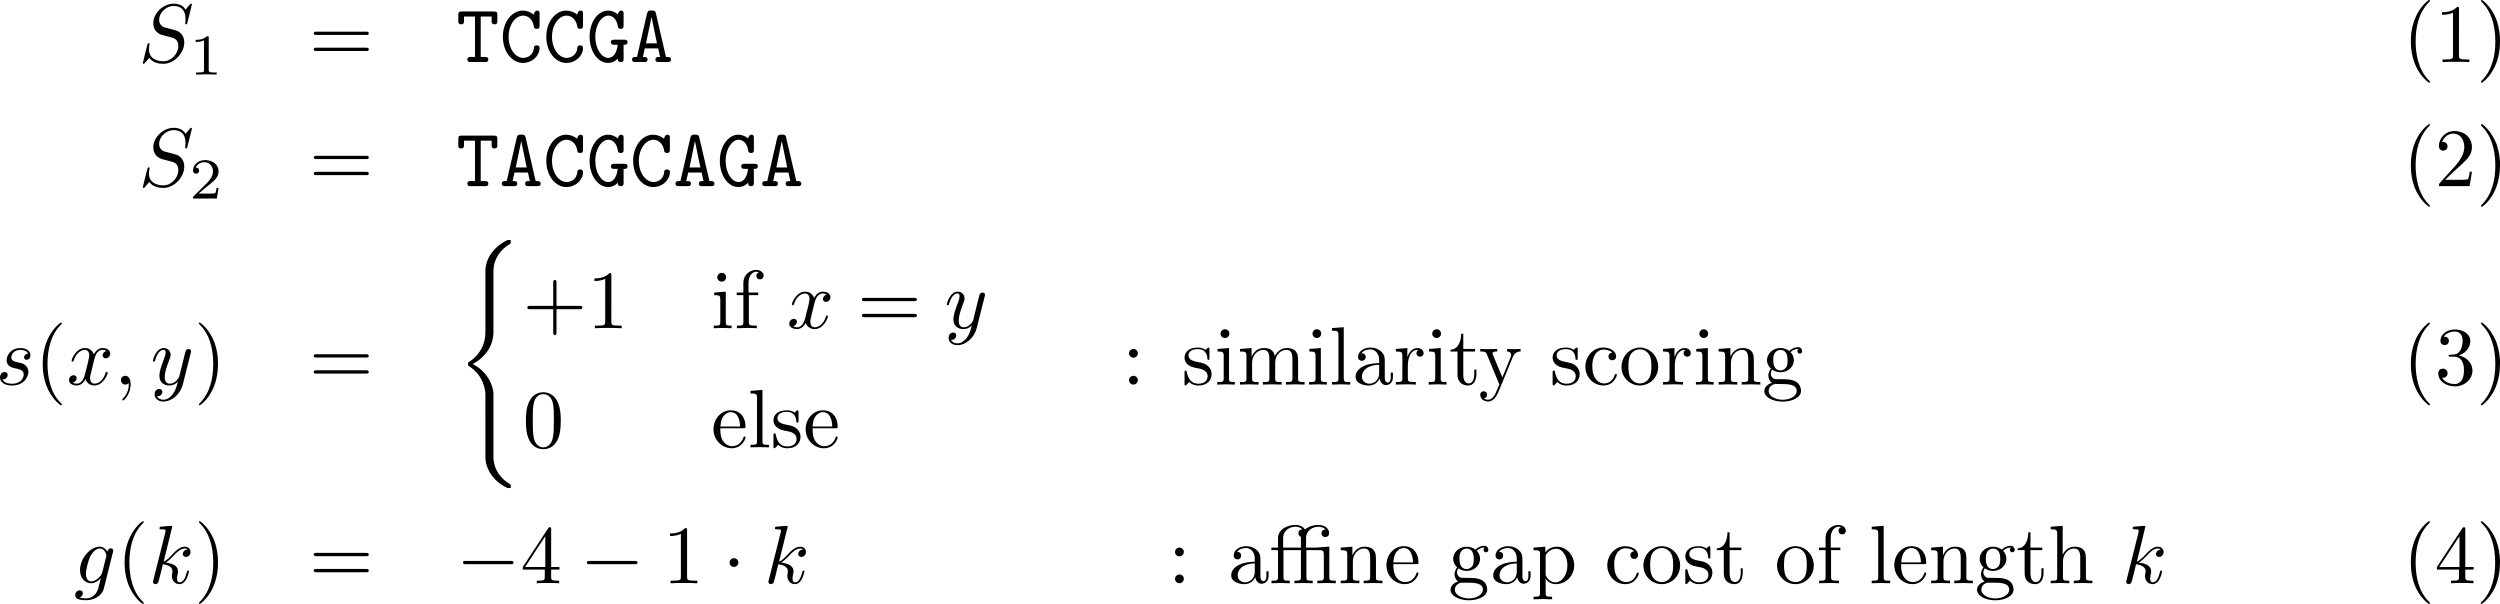 <?xml version="1.0" encoding="UTF-8" standalone="no"?>
<!-- Created with Inkscape (http://www.inkscape.org/) -->

<svg
   xmlns:dc="http://purl.org/dc/elements/1.1/"
   xmlns:cc="http://creativecommons.org/ns#"
   xmlns:rdf="http://www.w3.org/1999/02/22-rdf-syntax-ns#"
   xmlns:svg="http://www.w3.org/2000/svg"
   xmlns="http://www.w3.org/2000/svg"
   xmlns:sodipodi="http://sodipodi.sourceforge.net/DTD/sodipodi-0.dtd"
   xmlns:inkscape="http://www.inkscape.org/namespaces/inkscape"
   width="451.719mm"
   height="109.12mm"
   viewBox="0 0 451.719 109.12"
   version="1.1"
   id="svg8"
   inkscape:version="0.92.5 (2060ec1f9f, 2020-04-08)"
   sodipodi:docname="exercise3_equations.svg">
  <defs
     id="defs2" />
  <sodipodi:namedview
     id="base"
     pagecolor="#ffffff"
     bordercolor="#666666"
     borderopacity="1.0"
     inkscape:pageopacity="0.0"
     inkscape:pageshadow="2"
     inkscape:zoom="0.49497475"
     inkscape:cx="564.00414"
     inkscape:cy="419.40304"
     inkscape:document-units="mm"
     inkscape:current-layer="layer1"
     showgrid="false"
     inkscape:window-width="1920"
     inkscape:window-height="1043"
     inkscape:window-x="0"
     inkscape:window-y="0"
     inkscape:window-maximized="1"
     fit-margin-top="0"
     fit-margin-left="0"
     fit-margin-right="0"
     fit-margin-bottom="0" />
  <g
     inkscape:label="Layer 1"
     inkscape:groupmode="layer"
     id="layer1"
     transform="translate(-3.83,-8.693)">
    <g
       id="g1045"
       transform="translate(-120.271,-113.857)">
      <g
         word-spacing="normal"
         letter-spacing="normal"
         font-size-adjust="none"
         font-stretch="normal"
         font-weight="normal"
         font-variant="normal"
         font-style="normal"
         stroke-miterlimit="10.433"
         xml:space="preserve"
         transform="matrix(0.3,0,0,-0.3,-52.5,222.75)"
         id="content"
         style="font-style:normal;font-variant:normal;font-weight:normal;font-stretch:normal;letter-spacing:normal;word-spacing:normal;text-anchor:start;fill:none;fill-opacity:1;fill-rule:evenodd;stroke:#000000;stroke-linecap:butt;stroke-linejoin:miter;stroke-miterlimit:10.433;stroke-dasharray:none;stroke-dashoffset:0;stroke-opacity:1"><path
           id="path818"
           d="m 704.26,331.27 v 0.01 0.02 0.01 0.02 l -0.01,0.02 v 0.02 l -0.01,0.02 v 0.02 l -0.01,0.02 -0.01,0.02 -0.01,0.02 -0.01,0.02 -0.01,0.02 -0.01,0.02 -0.01,0.02 -0.02,0.02 -0.01,0.02 -0.02,0.02 -0.02,0.02 -0.02,0.02 -0.02,0.02 -0.02,0.01 -0.03,0.02 -0.03,0.01 -0.02,0.01 -0.03,0.01 -0.02,0.01 h -0.01 l -0.02,0.01 h -0.02 -0.01 l -0.02,0.01 h -0.02 -0.02 -0.02 -0.01 l -0.02,0.01 h -0.02 c -0.25,0 -0.32,-0.05 -0.91,-0.75 l -2.39,-2.85 c -1.3,2.35 -3.89,3.6 -7.13,3.6 -6.32,0 -12.29,-5.74 -12.29,-11.77 0,-4.03 2.64,-6.33 5.17,-7.06 l 5.33,-1.41 c 1.84,-0.44 4.59,-1.19 4.59,-5.28 0,-4.48 -4.09,-9.16 -8.97,-9.16 -3.19,0 -8.72,1.1 -8.72,7.27 0,1.2 0.25,2.39 0.3,2.69 0.05,0.2 0.09,0.25 0.09,0.36 0,0.5 -0.34,0.54 -0.59,0.54 -0.25,0 -0.35,-0.04 -0.5,-0.2 -0.2,-0.2 -2.98,-11.56 -2.98,-11.7 0,-0.3 0.25,-0.5 0.54,-0.5 0.25,0 0.3,0.04 0.89,0.75 l 2.45,2.82 c 2.15,-2.89 5.52,-3.57 8.41,-3.57 6.78,0 12.66,6.62 12.66,12.79 0,3.44 -1.69,5.14 -2.44,5.83 -1.14,1.16 -1.89,1.35 -6.33,2.5 -1.09,0.3 -2.89,0.8 -3.34,0.89 -1.34,0.46 -3.03,1.89 -3.03,4.53 0,4.05 3.98,8.29 8.72,8.29 4.14,0 7.17,-2.15 7.17,-7.74 0,-1.59 -0.2,-2.48 -0.2,-2.78 0,-0.05 0,-0.5 0.6,-0.5 0.5,0 0.55,0.16 0.74,1 z"
           inkscape:connector-curvature="0"
           style="fill:#000000;stroke-width:0" /><path
           id="path820"
           d="m 714.39,311.23 v 0.05 0.04 0.04 0.04 0.04 0.04 0.04 0.03 l -0.01,0.03 v 0.04 0.03 0.03 0.03 l -0.01,0.03 v 0.02 0.03 l -0.01,0.03 v 0.02 l -0.01,0.02 v 0.03 l -0.02,0.04 -0.01,0.03 -0.02,0.04 -0.02,0.03 -0.02,0.03 -0.02,0.02 -0.03,0.03 -0.03,0.02 -0.04,0.01 -0.03,0.02 -0.04,0.01 -0.05,0.01 -0.05,0.01 -0.02,0.01 h -0.03 -0.02 l -0.03,0.01 h -0.03 -0.03 -0.04 -0.03 -0.03 l -0.04,0.01 h -0.04 -0.03 -0.04 -0.04 -0.04 -0.05 -0.04 -0.05 c -2.23,-2.2 -5.39,-2.24 -6.82,-2.24 v -1.25 c 0.84,0 3.14,0 5.04,0.97 v -17.76 c 0,-1.16 0,-1.61 -3.48,-1.61 h -1.31 v -1.25 c 0.62,0.03 4.9,0.14 6.2,0.14 1.08,0 5.47,-0.11 6.23,-0.14 v 1.25 h -1.32 c -3.49,0 -3.49,0.45 -3.49,1.61 z"
           inkscape:connector-curvature="0"
           style="fill:#000000;stroke-width:0" /><path
           id="path822"
           d="m 809.07,312.94 h 0.14 0.15 0.14 l 0.08,0.01 h 0.07 l 0.07,0.01 0.07,0.01 0.07,0.01 0.07,0.01 0.07,0.01 0.07,0.02 0.06,0.02 0.06,0.02 0.06,0.03 0.06,0.02 0.06,0.03 0.05,0.04 0.05,0.04 0.05,0.04 0.04,0.04 0.04,0.05 0.02,0.03 0.02,0.03 0.01,0.03 0.02,0.03 0.01,0.03 0.02,0.03 0.01,0.03 0.01,0.04 0.01,0.03 0.01,0.04 0.01,0.04 v 0.04 l 0.01,0.04 v 0.04 0.05 0.04 c 0,1 -0.95,1 -1.64,1 h -29.84 c -0.71,0 -1.64,0 -1.64,-1 0,-0.98 0.93,-0.98 1.68,-0.98 z"
           inkscape:connector-curvature="0"
           style="fill:#000000;stroke-width:0" /><path
           id="path824"
           d="m 809.12,303.27 h 0.07 0.06 0.14 0.14 l 0.07,0.01 h 0.07 l 0.07,0.01 0.07,0.01 0.06,0.01 0.07,0.01 0.07,0.01 0.06,0.02 0.07,0.02 0.06,0.02 0.06,0.03 0.06,0.02 0.05,0.04 0.05,0.03 0.05,0.04 0.05,0.04 0.04,0.05 0.02,0.02 0.02,0.03 0.02,0.02 0.02,0.03 0.01,0.03 0.02,0.03 0.01,0.03 0.02,0.04 0.01,0.03 0.01,0.04 0.01,0.03 0.01,0.04 0.01,0.04 v 0.04 l 0.01,0.04 v 0.05 0.04 0.05 c 0,1 -0.95,1 -1.69,1 h -29.75 c -0.75,0 -1.68,0 -1.68,-1 0,-1 0.93,-1 1.64,-1 z"
           inkscape:connector-curvature="0"
           style="fill:#000000;stroke-width:0" /><path
           id="path826"
           d="m 878.2,324.05 h 6.57 v -2.64 c 0,-0.96 0,-2.05 1.69,-2.05 1.75,0 1.75,1.05 1.75,2.05 v 3.62 c 0,1.55 -0.3,2.05 -2,2.05 h -19.47 c -1.65,0 -2.04,-0.39 -2.04,-2.05 v -3.62 c 0,-0.96 0,-2.05 1.68,-2.05 1.75,0 1.75,1.05 1.75,2.05 v 2.64 h 6.63 v -24.36 h -2.6 c -0.75,0 -1.98,0 -1.98,-1.5 0,-1.55 1.19,-1.55 1.98,-1.55 h 8.63 c 0.75,0 1.98,0 1.98,1.5 0,1.55 -1.18,1.55 -1.98,1.55 h -2.59 z"
           inkscape:connector-curvature="0"
           style="fill:#000000;stroke-width:0" /><path
           id="path828"
           d="m 913.66,325.59 v 0.08 0.08 0.08 0.08 l -0.01,0.17 v 0.08 l -0.01,0.09 -0.01,0.08 -0.01,0.09 -0.02,0.08 -0.01,0.09 -0.03,0.08 -0.02,0.08 -0.03,0.08 -0.03,0.08 -0.04,0.07 -0.04,0.08 -0.05,0.07 -0.05,0.06 -0.06,0.07 -0.06,0.05 -0.03,0.03 -0.04,0.03 -0.03,0.03 -0.04,0.02 -0.04,0.02 -0.04,0.03 -0.05,0.02 -0.04,0.02 -0.05,0.01 -0.05,0.02 -0.05,0.02 -0.05,0.01 -0.05,0.01 -0.06,0.01 -0.06,0.01 -0.06,0.01 -0.06,0.01 h -0.07 -0.06 -0.07 c -0.91,0 -1.16,-0.5 -1.41,-0.84 -0.09,-0.2 -0.09,-0.3 -0.73,-1.55 -1.66,1.41 -3.94,2.39 -6.49,2.39 -6.42,0 -12,-6.67 -12,-15.73 0,-9.12 5.58,-15.8 12.05,-15.8 5.78,0 10.06,4.44 10.06,8.93 0,1.64 -1.18,1.64 -1.73,1.64 -0.45,0 -1.59,0 -1.7,-1.46 -0.35,-4.87 -4.38,-6.08 -6.43,-6.08 -4.53,0 -8.81,5.29 -8.81,12.77 0,7.42 4.33,12.7 8.77,12.7 2.98,0 5.72,-2.29 6.42,-6.32 0.16,-0.85 0.25,-1.65 1.75,-1.65 1.73,0 1.73,1.05 1.73,2.04 z"
           inkscape:connector-curvature="0"
           style="fill:#000000;stroke-width:0" /><path
           id="path830"
           d="m 939.82,325.59 v 0.08 0.08 0.08 0.08 l -0.01,0.17 -0.01,0.08 v 0.09 l -0.01,0.08 -0.02,0.09 -0.01,0.08 -0.02,0.09 -0.02,0.08 -0.02,0.08 -0.03,0.08 -0.04,0.08 -0.03,0.07 -0.04,0.08 -0.05,0.07 -0.05,0.06 -0.06,0.07 -0.06,0.05 -0.04,0.03 -0.03,0.03 -0.04,0.03 -0.04,0.02 -0.04,0.02 -0.04,0.03 -0.04,0.02 -0.05,0.02 -0.04,0.01 -0.05,0.02 -0.05,0.02 -0.05,0.01 -0.06,0.01 -0.05,0.01 -0.06,0.01 -0.06,0.01 -0.06,0.01 h -0.07 -0.07 -0.06 c -0.91,0 -1.16,-0.5 -1.41,-0.84 -0.09,-0.2 -0.09,-0.3 -0.73,-1.55 -1.66,1.41 -3.94,2.39 -6.49,2.39 -6.42,0 -12,-6.67 -12,-15.73 0,-9.12 5.58,-15.8 12.05,-15.8 5.78,0 10.06,4.44 10.06,8.93 0,1.64 -1.19,1.64 -1.73,1.64 -0.46,0 -1.6,0 -1.71,-1.46 -0.34,-4.87 -4.37,-6.08 -6.42,-6.08 -4.53,0 -8.81,5.29 -8.81,12.77 0,7.42 4.33,12.7 8.76,12.7 2.99,0 5.72,-2.29 6.43,-6.32 0.15,-0.85 0.25,-1.65 1.75,-1.65 1.73,0 1.73,1.05 1.73,2.04 z"
           inkscape:connector-curvature="0"
           style="fill:#000000;stroke-width:0" /><path
           id="path832"
           d="m 964.24,307.05 h 0.22 0.22 0.11 l 0.11,0.01 h 0.11 l 0.1,0.01 0.1,0.01 0.1,0.01 0.1,0.02 0.1,0.02 0.09,0.02 0.09,0.03 0.09,0.03 0.08,0.03 0.08,0.04 0.08,0.04 0.07,0.05 0.07,0.05 0.06,0.06 0.06,0.07 0.06,0.07 0.02,0.04 0.03,0.04 0.02,0.04 0.02,0.04 0.02,0.05 0.02,0.05 0.02,0.05 0.02,0.05 0.01,0.05 0.01,0.05 0.02,0.06 0.01,0.06 0.01,0.06 v 0.06 l 0.01,0.07 v 0.06 l 0.01,0.07 v 0.07 c 0,1.5 -1.3,1.5 -2.05,1.5 h -5.94 c -0.73,0 -1.98,0 -1.98,-1.5 0,-1.54 1.18,-1.54 1.98,-1.54 h 2.1 c -0.6,-5.58 -3.04,-7.93 -5.68,-7.93 -4.03,0 -7.82,5.4 -7.82,12.72 0,7.61 3.98,12.75 7.87,12.75 1.75,0 4.88,-1.15 5.73,-6.53 0.1,-0.84 0.4,-1.44 1.69,-1.44 1.75,0 1.75,1.05 1.75,2.04 v 6.93 c 0,0.8 0,2.03 -1.5,2.03 -1.04,0 -1.29,-0.54 -2.04,-2.23 -1.74,1.49 -3.74,2.23 -5.83,2.23 -5.97,0 -11.11,-6.71 -11.11,-15.73 0,-9.17 5.19,-15.8 11.11,-15.8 2.84,0 4.93,1.5 5.93,2.64 0,-1.09 0,-2.09 1.74,-2.09 1.7,0 1.7,1.09 1.7,2.05 z"
           inkscape:connector-curvature="0"
           style="fill:#000000;stroke-width:0" /><path
           id="path834"
           d="m 983.77,325.73 -0.02,0.09 -0.02,0.09 -0.02,0.08 -0.03,0.08 -0.02,0.07 -0.02,0.08 -0.03,0.07 -0.02,0.07 -0.05,0.13 -0.05,0.13 -0.06,0.11 -0.05,0.1 -0.06,0.1 -0.06,0.09 -0.07,0.08 -0.06,0.08 -0.07,0.07 -0.07,0.06 -0.08,0.05 -0.08,0.05 -0.08,0.05 -0.08,0.03 -0.09,0.04 -0.09,0.03 -0.1,0.02 -0.1,0.02 -0.1,0.02 -0.11,0.02 -0.11,0.01 -0.11,0.01 h -0.12 l -0.13,0.01 h -0.13 -0.13 -0.14 -0.14 c -1.44,0 -2.23,0 -2.69,-1.89 l -6.03,-26.09 c -0.69,0 -1.84,0 -2.14,-0.11 -0.55,-0.3 -0.84,-0.8 -0.84,-1.44 0,-1.5 1.29,-1.5 2.14,-1.5 h 5.08 c 0.9,0 2.09,0 2.09,1.5 0,1.55 -0.98,1.55 -2.78,1.55 l 1.14,5.17 0.75,3.05 3.28,15.73 h 0.06 l 3.24,-15.73 h -6.58 l -0.75,-3.05 h 8.08 l 1.14,-5.17 c -1.8,0 -2.8,0 -2.8,-1.55 0,-1.5 1.2,-1.5 2.09,-1.5 h 5.1 c 0.84,0 2.14,0 2.14,1.5 0,0.64 -0.25,1.14 -0.84,1.39 -0.32,0.16 -1.41,0.16 -2.16,0.16 z"
           inkscape:connector-curvature="0"
           style="fill:#000000;stroke-width:0" /><path
           id="path836"
           d="m 2052.3,284.69 v 0.02 0.03 0.01 0.02 0.01 l -0.1,0.02 v 0.02 0.01 0.02 0.02 0.02 0.03 0.02 0.03 l -0.1,0.03 v 0.03 0.04 0.03 l -0.1,0.02 v 0.02 0.02 0.02 0.02 l -0.1,0.03 v 0.02 0.02 0.03 0.03 l -0.1,0.02 v 0.03 0.03 0.03 l -0.1,0.03 v 0.03 0.03 l -0.1,0.03 v 0.04 0.03 l -0.1,0.04 v 0.03 0.04 l -0.1,0.04 c -6.2,6.28 -7.8,15.69 -7.8,23.31 0,8.68 1.9,17.35 8,23.57 0.7,0.61 0.7,0.7 0.7,0.86 0,0.34 -0.2,0.48 -0.5,0.48 -0.5,0 -5,-3.38 -7.9,-9.7 -2.6,-5.49 -3.2,-11.02 -3.2,-15.21 0,-3.89 0.6,-9.9 3.3,-15.54 3,-6.13 7.3,-9.36 7.8,-9.36 0.3,0 0.5,0.14 0.5,0.5 z"
           inkscape:connector-curvature="0"
           style="fill:#000000;stroke-width:0" /><path
           id="path838"
           d="m 2069.7,328.53 v 0.06 0.05 0.05 0.05 0.05 0.05 0.04 0.05 0.04 0.04 0.04 0.04 0.04 0.04 0.03 0.03 0.07 0.06 0.05 0.05 0.05 l -0.1,0.04 v 0.04 0.03 0.04 l -0.1,0.02 v 0.03 0.02 l -0.1,0.02 v 0.01 0.01 h -0.1 v 0.01 0.01 h -0.1 v 0.01 0 0.01 h -0.1 v 0 l -0.1,0.01 v 0 0 h -0.1 v 0 l -0.1,0.01 v 0 h -0.1 v 0 h -0.1 v 0 c -3.1,-3.19 -7.5,-3.19 -9.1,-3.19 v -1.55 c 1,0 4,0 6.6,1.3 v -25.81 c 0,-1.8 -0.2,-2.39 -4.7,-2.39 h -1.6 v -1.55 c 1.8,0.16 6.1,0.16 8.1,0.16 2,0 6.3,0 8.1,-0.16 v 1.55 h -1.6 c -4.5,0 -4.7,0.54 -4.7,2.39 z"
           inkscape:connector-curvature="0"
           style="fill:#000000;stroke-width:0" /><path
           id="path840"
           d="m 2094.4,309.09 v 0.37 0.39 0.39 0.41 0.84 l -0.1,0.88 -0.1,0.92 -0.1,0.95 -0.1,0.98 -0.2,1 -0.2,1.02 -0.2,1.04 -0.3,1.05 -0.3,1.06 -0.3,1.06 -0.4,1.07 -0.2,0.53 -0.3,0.53 -0.2,0.53 -0.2,0.53 c -3,6.13 -7.3,9.36 -7.8,9.36 -0.3,0 -0.5,-0.19 -0.5,-0.48 0,-0.16 0,-0.25 0.9,-1.16 4.9,-4.92 7.8,-12.84 7.8,-23.27 0,-8.51 -1.9,-17.28 -8.1,-23.56 -0.6,-0.59 -0.6,-0.7 -0.6,-0.84 0,-0.3 0.2,-0.5 0.5,-0.5 0.5,0 5,3.39 7.9,9.72 2.6,5.47 3.1,11 3.1,15.18 z"
           inkscape:connector-curvature="0"
           style="fill:#000000;stroke-width:0" /><path
           id="path842"
           d="m 704.26,256.5 v 0.02 0.02 0.01 0.02 l -0.01,0.02 v 0.02 l -0.01,0.02 v 0.02 l -0.01,0.02 -0.01,0.02 -0.01,0.02 -0.01,0.02 -0.01,0.02 -0.01,0.02 -0.01,0.02 -0.02,0.02 -0.01,0.02 -0.02,0.02 -0.02,0.02 -0.02,0.02 -0.02,0.01 -0.02,0.02 -0.03,0.01 -0.03,0.02 -0.02,0.01 -0.03,0.01 -0.02,0.01 h -0.01 l -0.02,0.01 h -0.02 -0.01 l -0.02,0.01 h -0.02 -0.02 -0.02 -0.01 -0.02 -0.02 c -0.25,0 -0.32,-0.04 -0.91,-0.75 l -2.39,-2.84 c -1.3,2.34 -3.89,3.59 -7.13,3.59 -6.32,0 -12.29,-5.73 -12.29,-11.76 0,-4.03 2.64,-6.33 5.17,-7.06 l 5.33,-1.41 c 1.84,-0.44 4.59,-1.19 4.59,-5.28 0,-4.49 -4.09,-9.16 -8.97,-9.16 -3.19,0 -8.72,1.1 -8.72,7.27 0,1.2 0.25,2.39 0.3,2.69 0.05,0.2 0.09,0.25 0.09,0.36 0,0.5 -0.34,0.54 -0.59,0.54 -0.25,0 -0.35,-0.04 -0.5,-0.2 -0.2,-0.2 -2.98,-11.56 -2.98,-11.7 0,-0.3 0.25,-0.5 0.54,-0.5 0.25,0 0.3,0.04 0.89,0.75 l 2.45,2.82 c 2.15,-2.89 5.52,-3.57 8.41,-3.57 6.78,0 12.66,6.62 12.66,12.79 0,3.44 -1.69,5.14 -2.44,5.83 -1.14,1.16 -1.89,1.34 -6.33,2.5 -1.09,0.3 -2.89,0.8 -3.34,0.89 -1.34,0.45 -3.03,1.89 -3.03,4.53 0,4.05 3.98,8.28 8.72,8.28 4.14,0 7.17,-2.14 7.17,-7.73 0,-1.59 -0.2,-2.48 -0.2,-2.78 0,-0.05 0,-0.5 0.6,-0.5 0.5,0 0.55,0.15 0.74,1 z"
           inkscape:connector-curvature="0"
           style="fill:#000000;stroke-width:0" /><path
           id="path844"
           d="m 720.31,220.79 h -1.19 c -0.09,-0.77 -0.45,-2.83 -0.9,-3.18 -0.27,-0.2 -2.95,-0.2 -3.44,-0.2 h -6.42 c 3.66,3.24 4.87,4.2 6.97,5.84 2.58,2.07 4.98,4.22 4.98,7.54 0,4.21 -3.69,6.79 -8.15,6.79 -4.32,0 -7.25,-3.03 -7.25,-6.23 0,-1.78 1.5,-1.95 1.86,-1.95 0.82,0 1.84,0.59 1.84,1.84 0,0.62 -0.25,1.84 -2.06,1.84 1.07,2.47 3.45,3.24 5.09,3.24 3.48,0 5.3,-2.71 5.3,-5.53 0,-3.04 -2.16,-5.44 -3.28,-6.69 l -8.39,-8.3 c -0.36,-0.31 -0.36,-0.39 -0.36,-1.36 h 14.36 z"
           inkscape:connector-curvature="0"
           style="fill:#000000;stroke-width:0" /><path
           id="path846"
           d="m 809.07,238.18 h 0.14 0.15 0.14 l 0.08,0.01 h 0.07 l 0.07,0.01 0.07,0.01 0.07,0.01 0.07,0.01 0.07,0.01 0.07,0.02 0.06,0.02 0.06,0.02 0.06,0.02 0.06,0.03 0.06,0.03 0.05,0.04 0.05,0.03 0.05,0.05 0.04,0.04 0.04,0.05 0.02,0.03 0.02,0.03 0.01,0.02 0.02,0.03 0.01,0.03 0.02,0.04 0.01,0.03 0.01,0.04 0.01,0.03 0.01,0.04 0.01,0.04 v 0.04 l 0.01,0.04 v 0.04 0.04 0.05 c 0,1 -0.95,1 -1.64,1 h -29.84 c -0.71,0 -1.64,0 -1.64,-1 0,-0.98 0.93,-0.98 1.68,-0.98 z"
           inkscape:connector-curvature="0"
           style="fill:#000000;stroke-width:0" /><path
           id="path848"
           d="m 809.12,228.5 h 0.07 0.06 l 0.14,0.01 h 0.14 0.07 l 0.07,0.01 0.07,0.01 h 0.07 l 0.06,0.01 0.07,0.02 0.07,0.01 0.06,0.02 0.07,0.02 0.06,0.02 0.06,0.02 0.06,0.03 0.05,0.03 0.05,0.04 0.05,0.04 0.05,0.04 0.04,0.05 0.02,0.02 0.02,0.03 0.02,0.02 0.02,0.03 0.01,0.03 0.02,0.03 0.01,0.03 0.02,0.03 0.01,0.04 0.01,0.03 0.01,0.04 0.01,0.04 0.01,0.04 v 0.04 l 0.01,0.04 v 0.04 0.05 0.04 c 0,1 -0.95,1 -1.69,1 h -29.75 c -0.75,0 -1.68,0 -1.68,-1 0,-1 0.93,-1 1.64,-1 z"
           inkscape:connector-curvature="0"
           style="fill:#000000;stroke-width:0" /><path
           id="path850"
           d="m 878.2,249.29 h 6.57 v -2.64 c 0,-0.96 0,-2.05 1.69,-2.05 1.75,0 1.75,1.05 1.75,2.05 v 3.62 c 0,1.55 -0.3,2.05 -2,2.05 h -19.47 c -1.65,0 -2.04,-0.39 -2.04,-2.05 v -3.62 c 0,-0.96 0,-2.05 1.68,-2.05 1.75,0 1.75,1.05 1.75,2.05 v 2.64 h 6.63 v -24.36 h -2.6 c -0.75,0 -1.98,0 -1.98,-1.5 0,-1.55 1.19,-1.55 1.98,-1.55 h 8.63 c 0.75,0 1.98,0 1.98,1.5 0,1.55 -1.18,1.55 -1.98,1.55 h -2.59 z"
           inkscape:connector-curvature="0"
           style="fill:#000000;stroke-width:0" /><path
           id="path852"
           d="m 905.3,250.97 -0.02,0.09 -0.02,0.08 -0.02,0.09 -0.02,0.08 -0.03,0.07 -0.02,0.08 -0.05,0.14 -0.05,0.13 -0.05,0.12 -0.05,0.12 -0.06,0.1 -0.06,0.1 -0.06,0.09 -0.07,0.08 -0.06,0.08 -0.07,0.06 -0.07,0.07 -0.08,0.05 -0.08,0.05 -0.08,0.04 -0.08,0.04 -0.09,0.04 -0.09,0.03 -0.1,0.02 -0.1,0.02 -0.1,0.02 -0.11,0.01 -0.11,0.01 -0.11,0.01 -0.12,0.01 h -0.13 l -0.12,0.01 h -0.14 -0.14 -0.14 c -1.44,0 -2.23,0 -2.69,-1.89 l -6.03,-26.09 c -0.68,0 -1.84,0 -2.14,-0.11 -0.54,-0.3 -0.84,-0.8 -0.84,-1.44 0,-1.5 1.3,-1.5 2.14,-1.5 h 5.08 c 0.9,0 2.09,0 2.09,1.5 0,1.55 -0.98,1.55 -2.78,1.55 l 1.14,5.17 0.75,3.05 3.28,15.73 h 0.06 l 3.24,-15.73 h -6.58 l -0.75,-3.05 h 8.08 l 1.14,-5.17 c -1.8,0 -2.8,0 -2.8,-1.55 0,-1.5 1.21,-1.5 2.1,-1.5 h 5.09 c 0.84,0 2.14,0 2.14,1.5 0,0.64 -0.25,1.14 -0.84,1.39 -0.32,0.16 -1.41,0.16 -2.16,0.16 z"
           inkscape:connector-curvature="0"
           style="fill:#000000;stroke-width:0" /><path
           id="path854"
           d="m 939.82,250.83 v 0.08 0.08 0.08 0.08 l -0.01,0.17 -0.01,0.08 v 0.09 l -0.01,0.08 -0.02,0.09 -0.01,0.08 -0.02,0.08 -0.02,0.09 -0.02,0.08 -0.03,0.08 -0.04,0.08 -0.03,0.07 -0.04,0.07 -0.05,0.07 -0.05,0.07 -0.06,0.06 -0.06,0.06 -0.04,0.03 -0.03,0.03 -0.04,0.02 -0.04,0.03 -0.04,0.02 -0.04,0.02 -0.04,0.02 -0.05,0.02 -0.04,0.02 -0.05,0.02 -0.05,0.01 -0.05,0.02 -0.06,0.01 -0.05,0.01 -0.06,0.01 -0.06,0.01 -0.06,0.01 h -0.07 -0.07 -0.06 c -0.91,0 -1.16,-0.5 -1.41,-0.84 -0.09,-0.2 -0.09,-0.3 -0.73,-1.55 -1.66,1.41 -3.94,2.39 -6.49,2.39 -6.42,0 -12,-6.67 -12,-15.73 0,-9.13 5.58,-15.8 12.05,-15.8 5.78,0 10.06,4.44 10.06,8.92 0,1.65 -1.19,1.65 -1.73,1.65 -0.46,0 -1.6,0 -1.71,-1.46 -0.34,-4.87 -4.37,-6.08 -6.42,-6.08 -4.53,0 -8.81,5.29 -8.81,12.77 0,7.42 4.33,12.7 8.76,12.7 2.99,0 5.72,-2.29 6.43,-6.33 0.15,-0.84 0.25,-1.64 1.75,-1.64 1.73,0 1.73,1.05 1.73,2.04 z"
           inkscape:connector-curvature="0"
           style="fill:#000000;stroke-width:0" /><path
           id="path856"
           d="m 964.24,232.29 h 0.22 0.22 0.11 l 0.11,0.01 h 0.11 l 0.1,0.01 0.1,0.01 0.1,0.01 0.1,0.02 0.1,0.02 0.09,0.02 0.09,0.02 0.09,0.03 0.08,0.04 0.08,0.04 0.08,0.04 0.07,0.05 0.07,0.05 0.06,0.06 0.06,0.07 0.06,0.07 0.02,0.04 0.03,0.04 0.02,0.04 0.02,0.04 0.02,0.05 0.02,0.04 0.02,0.05 0.02,0.05 0.01,0.06 0.01,0.05 0.02,0.06 0.01,0.06 0.01,0.06 v 0.06 l 0.01,0.06 v 0.07 l 0.01,0.07 v 0.07 c 0,1.5 -1.3,1.5 -2.05,1.5 h -5.94 c -0.73,0 -1.98,0 -1.98,-1.5 0,-1.54 1.18,-1.54 1.98,-1.54 h 2.1 c -0.6,-5.58 -3.04,-7.93 -5.68,-7.93 -4.03,0 -7.82,5.39 -7.82,12.72 0,7.61 3.98,12.75 7.87,12.75 1.75,0 4.88,-1.15 5.73,-6.53 0.1,-0.84 0.4,-1.44 1.69,-1.44 1.75,0 1.75,1.05 1.75,2.04 v 6.93 c 0,0.8 0,2.03 -1.5,2.03 -1.04,0 -1.29,-0.54 -2.04,-2.23 -1.74,1.48 -3.74,2.23 -5.83,2.23 -5.97,0 -11.11,-6.71 -11.11,-15.73 0,-9.17 5.19,-15.8 11.11,-15.8 2.84,0 4.93,1.5 5.93,2.64 0,-1.09 0,-2.09 1.74,-2.09 1.7,0 1.7,1.09 1.7,2.05 z"
           inkscape:connector-curvature="0"
           style="fill:#000000;stroke-width:0" /><path
           id="path858"
           d="m 992.13,250.83 v 0.08 0.08 0.08 0.08 l -0.01,0.17 v 0.08 l -0.01,0.09 -0.01,0.08 -0.01,0.09 -0.02,0.08 -0.02,0.08 -0.02,0.09 -0.02,0.08 -0.03,0.08 -0.03,0.08 -0.04,0.07 -0.04,0.07 -0.05,0.07 -0.05,0.07 -0.06,0.06 -0.06,0.06 -0.03,0.03 -0.04,0.03 -0.04,0.02 -0.03,0.03 -0.04,0.02 -0.05,0.02 -0.04,0.02 -0.04,0.02 -0.05,0.02 -0.05,0.02 -0.05,0.01 -0.05,0.02 -0.06,0.01 -0.05,0.01 -0.06,0.01 -0.06,0.01 -0.06,0.01 h -0.07 -0.06 -0.07 c -0.91,0 -1.16,-0.5 -1.41,-0.84 -0.09,-0.2 -0.09,-0.3 -0.73,-1.55 -1.66,1.41 -3.94,2.39 -6.49,2.39 -6.42,0 -12,-6.67 -12,-15.73 0,-9.13 5.58,-15.8 12.05,-15.8 5.78,0 10.06,4.44 10.06,8.92 0,1.65 -1.18,1.65 -1.73,1.65 -0.45,0 -1.6,0 -1.7,-1.46 -0.35,-4.87 -4.38,-6.08 -6.43,-6.08 -4.53,0 -8.81,5.29 -8.81,12.77 0,7.42 4.33,12.7 8.77,12.7 2.98,0 5.72,-2.29 6.42,-6.33 0.15,-0.84 0.25,-1.64 1.75,-1.64 1.73,0 1.73,1.05 1.73,2.04 z"
           inkscape:connector-curvature="0"
           style="fill:#000000;stroke-width:0" /><path
           id="path860"
           d="m 1009.9,250.97 v 0.09 0.08 0.09 l -0.1,0.08 v 0.07 0.08 0.07 l -0.1,0.07 v 0.13 l -0.1,0.12 v 0.12 l -0.1,0.1 v 0.1 l -0.1,0.09 v 0.08 l -0.1,0.08 -0.1,0.06 -0.1,0.07 v 0.05 l -0.1,0.05 -0.1,0.04 -0.1,0.04 -0.1,0.04 -0.1,0.03 -0.1,0.02 -0.1,0.02 -0.1,0.02 -0.1,0.01 -0.1,0.01 -0.1,0.01 -0.1,0.01 h -0.1 l -0.2,0.01 h -0.1 -0.1 -0.2 c -1.4,0 -2.2,0 -2.7,-1.89 l -5.99,-26.09 c -0.69,0 -1.85,0 -2.14,-0.11 -0.55,-0.3 -0.85,-0.8 -0.85,-1.44 0,-1.5 1.3,-1.5 2.14,-1.5 h 5.04 c 1,0 2.1,0 2.1,1.5 0,1.55 -1,1.55 -2.8,1.55 l 1.2,5.17 0.8,3.05 3.2,15.73 h 0.1 l 3.2,-15.73 h -6.5 l -0.8,-3.05 h 8.1 l 1.1,-5.17 c -1.8,0 -2.8,0 -2.8,-1.55 0,-1.5 1.2,-1.5 2.1,-1.5 h 5.1 c 0.9,0 2.2,0 2.2,1.5 0,0.64 -0.3,1.14 -0.9,1.39 -0.3,0.16 -1.4,0.16 -2.1,0.16 z"
           inkscape:connector-curvature="0"
           style="fill:#000000;stroke-width:0" /><path
           id="path862"
           d="m 1042.7,232.29 h 0.2 0.3 0.1 l 0.1,0.01 h 0.1 l 0.1,0.01 0.1,0.01 0.1,0.01 0.1,0.02 0.1,0.02 0.1,0.02 0.1,0.02 v 0.03 l 0.1,0.04 0.1,0.04 0.1,0.04 0.1,0.05 v 0.05 l 0.1,0.06 v 0.07 l 0.1,0.07 v 0.04 l 0.1,0.04 v 0.04 0.04 0.05 0.04 l 0.1,0.05 v 0.05 0.06 0.05 0.06 0.06 0.06 0.06 0.06 0.07 0.07 l 0.1,0.07 c 0,1.5 -1.3,1.5 -2.1,1.5 h -5.9 c -0.8,0 -2,0 -2,-1.5 0,-1.54 1.2,-1.54 2,-1.54 h 2.1 c -0.6,-5.58 -3.1,-7.93 -5.7,-7.93 -4,0 -7.8,5.39 -7.8,12.72 0,7.61 4,12.75 7.8,12.75 1.8,0 4.9,-1.15 5.8,-6.53 0.1,-0.84 0.4,-1.44 1.7,-1.44 1.7,0 1.7,1.05 1.7,2.04 v 6.93 c 0,0.8 0,2.03 -1.5,2.03 -1,0 -1.3,-0.54 -2,-2.23 -1.8,1.48 -3.8,2.23 -5.9,2.23 -5.9,0 -11.1,-6.71 -11.1,-15.73 0,-9.17 5.2,-15.8 11.1,-15.8 2.9,0 5,1.5 6,2.64 0,-1.09 0,-2.09 1.7,-2.09 1.7,0 1.7,1.09 1.7,2.05 z"
           inkscape:connector-curvature="0"
           style="fill:#000000;stroke-width:0" /><path
           id="path864"
           d="m 1062.2,250.97 v 0.09 0.08 0.09 0.08 l -0.1,0.07 v 0.08 0.07 0.07 l -0.1,0.13 v 0.12 l -0.1,0.12 -0.1,0.1 v 0.1 l -0.1,0.09 v 0.08 l -0.1,0.08 -0.1,0.06 v 0.07 l -0.1,0.05 -0.1,0.05 -0.1,0.04 -0.1,0.04 -0.1,0.04 v 0.03 l -0.1,0.02 -0.1,0.02 -0.1,0.02 -0.1,0.01 -0.2,0.01 -0.1,0.01 -0.1,0.01 h -0.1 l -0.1,0.01 h -0.2 -0.1 -0.2 c -1.4,0 -2.2,0 -2.7,-1.89 l -6,-26.09 c -0.7,0 -1.8,0 -2.1,-0.11 -0.6,-0.3 -0.9,-0.8 -0.9,-1.44 0,-1.5 1.3,-1.5 2.2,-1.5 h 5.1 c 0.9,0 2.1,0 2.1,1.5 0,1.55 -1,1.55 -2.8,1.55 l 1.1,5.17 0.8,3.05 3.2,15.73 h 0.1 l 3.2,-15.73 h -6.5 l -0.8,-3.05 h 8.1 l 1.1,-5.17 c -1.8,0 -2.8,0 -2.8,-1.55 0,-1.5 1.2,-1.5 2.1,-1.5 h 5.1 c 0.9,0 2.2,0 2.2,1.5 0,0.64 -0.3,1.14 -0.9,1.39 -0.3,0.16 -1.4,0.16 -2.1,0.16 z"
           inkscape:connector-curvature="0"
           style="fill:#000000;stroke-width:0" /><path
           id="path866"
           d="m 2052.2,209.93 v 0.02 0.03 0.01 0.02 0.01 0.02 0.01 0.02 0.02 0.02 0.02 0.03 0.02 l -0.1,0.03 v 0.03 0.03 0.03 l -0.1,0.04 v 0.02 0.02 0.02 0.02 0.02 l -0.1,0.03 v 0.02 0.02 0.03 l -0.1,0.02 v 0.03 0.03 0.03 l -0.1,0.03 v 0.03 0.03 0.03 l -0.1,0.03 v 0.04 0.03 l -0.1,0.04 v 0.03 l -0.1,0.04 v 0.04 c -6.2,6.28 -7.8,15.69 -7.8,23.31 0,8.67 1.9,17.35 8,23.56 0.6,0.61 0.6,0.71 0.6,0.86 0,0.35 -0.1,0.49 -0.4,0.49 -0.5,0 -5,-3.38 -8,-9.7 -2.5,-5.49 -3.1,-11.02 -3.1,-15.21 0,-3.89 0.5,-9.9 3.3,-15.54 3,-6.13 7.3,-9.36 7.8,-9.36 0.3,0 0.4,0.14 0.4,0.5 z"
           inkscape:connector-curvature="0"
           style="fill:#000000;stroke-width:0" /><path
           id="path868"
           d="m 2061.4,225.72 5.3,5.13 c 7.8,6.87 10.8,9.56 10.8,14.55 0,5.68 -4.5,9.67 -10.6,9.67 -5.6,0 -9.3,-4.6 -9.3,-9.03 0,-2.79 2.5,-2.79 2.6,-2.79 0.9,0 2.6,0.6 2.6,2.65 0,1.29 -0.9,2.59 -2.6,2.59 -0.4,0 -0.5,0 -0.7,-0.05 1.2,3.24 3.9,5.08 6.7,5.08 4.6,0 6.7,-4.05 6.7,-8.12 0,-3.99 -2.5,-7.93 -5.2,-11.02 l -9.6,-10.66 c -0.5,-0.54 -0.5,-0.64 -0.5,-1.84 h 18.5 l 1.4,8.67 h -1.3 c -0.2,-1.5 -0.6,-3.69 -1.1,-4.44 -0.3,-0.39 -3.6,-0.39 -4.7,-0.39 z"
           inkscape:connector-curvature="0"
           style="fill:#000000;stroke-width:0" /><path
           id="path870"
           d="m 2094.4,234.33 v 0.37 0.39 0.39 0.41 0.84 l -0.1,0.88 -0.1,0.92 -0.1,0.95 -0.1,0.97 -0.2,1.01 -0.2,1.02 -0.2,1.03 -0.3,1.05 -0.3,1.06 -0.3,1.07 -0.4,1.07 -0.2,0.53 -0.3,0.53 -0.2,0.53 -0.3,0.53 c -2.9,6.12 -7.2,9.36 -7.7,9.36 -0.3,0 -0.5,-0.19 -0.5,-0.49 0,-0.15 0,-0.25 0.9,-1.15 4.9,-4.92 7.8,-12.85 7.8,-23.27 0,-8.51 -1.9,-17.28 -8.1,-23.56 -0.6,-0.59 -0.6,-0.7 -0.6,-0.84 0,-0.3 0.2,-0.5 0.5,-0.5 0.5,0 5,3.39 7.9,9.72 2.5,5.46 3.1,11 3.1,15.18 z"
           inkscape:connector-curvature="0"
           style="fill:#000000;stroke-width:0" /><path
           id="path872"
           d="m 605.56,121 -0.13,-0.01 -0.13,-0.01 -0.12,-0.02 -0.12,-0.03 -0.12,-0.03 -0.12,-0.04 -0.11,-0.04 -0.11,-0.04 -0.11,-0.05 -0.11,-0.06 -0.1,-0.06 -0.09,-0.06 -0.09,-0.07 -0.09,-0.07 -0.09,-0.07 -0.08,-0.08 -0.08,-0.08 -0.07,-0.08 -0.07,-0.09 -0.06,-0.08 -0.06,-0.09 -0.06,-0.1 -0.05,-0.09 -0.04,-0.1 -0.04,-0.09 -0.04,-0.1 -0.03,-0.1 -0.02,-0.1 -0.02,-0.1 -0.02,-0.11 -0.01,-0.1 v -0.1 c 0,-0.7 0.44,-1.44 1.55,-1.44 1.09,0 2.28,0.85 2.28,2.78 0,2.25 -2.14,4.29 -5.92,4.29 -6.58,0 -8.42,-5.08 -8.42,-7.27 0,-3.89 3.68,-4.64 5.12,-4.94 2.6,-0.5 5.19,-1.05 5.19,-3.78 0,-1.3 -1.14,-5.48 -7.13,-5.48 -0.7,0 -4.53,0 -5.68,2.64 1.9,-0.25 3.14,1.25 3.14,2.64 0,1.14 -0.8,1.75 -1.85,1.75 -1.29,0 -2.78,-1.05 -2.78,-3.3 0,-2.84 2.85,-4.83 7.13,-4.83 8.06,0 10.01,6.03 10.01,8.27 0,1.8 -0.95,3.04 -1.54,3.64 -1.35,1.39 -2.8,1.64 -4.99,2.09 -1.8,0.39 -3.78,0.75 -3.78,2.99 0,1.45 1.19,4.48 5.58,4.48 1.23,0 3.73,-0.34 4.48,-2.28 z"
           inkscape:connector-curvature="0"
           style="fill:#000000;stroke-width:0" /><path
           id="path874"
           d="m 625.96,90.406 v 0.026 0.027 0.014 0.014 l -0.01,0.015 v 0.016 l -0.01,0.017 v 0.017 l -0.01,0.019 -0.01,0.021 -0.02,0.022 -0.01,0.023 -0.02,0.025 -0.01,0.027 -0.03,0.03 -0.02,0.031 -0.03,0.034 -0.03,0.036 -0.01,0.019 -0.02,0.02 -0.01,0.021 -0.02,0.021 -0.02,0.022 -0.02,0.022 -0.02,0.024 -0.03,0.024 -0.02,0.025 -0.02,0.026 -0.03,0.026 -0.02,0.028 -0.03,0.028 -0.03,0.029 -0.02,0.03 -0.03,0.032 -0.04,0.032 -0.03,0.032 -0.03,0.034 -0.03,0.035 -0.04,0.036 -0.04,0.037 -0.03,0.038 -0.04,0.039 c -6.22,6.281 -7.82,15.69 -7.82,23.31 0,8.67 1.9,17.35 8.02,23.57 0.64,0.6 0.64,0.7 0.64,0.85 0,0.35 -0.19,0.49 -0.48,0.49 -0.5,0 -4.99,-3.38 -7.93,-9.7 -2.54,-5.49 -3.14,-11.02 -3.14,-15.21 0,-3.89 0.55,-9.9 3.29,-15.544 2.98,-6.125 7.28,-9.36 7.78,-9.36 0.29,0 0.48,0.141 0.48,0.5 z"
           inkscape:connector-curvature="0"
           style="fill:#000000;stroke-width:0" /><path
           id="path876"
           d="m 645.43,117.41 0.03,0.13 0.04,0.15 0.04,0.16 0.05,0.18 0.05,0.19 0.06,0.21 0.07,0.22 0.07,0.22 0.08,0.23 0.09,0.24 0.09,0.25 0.1,0.24 0.11,0.25 0.12,0.25 0.13,0.25 0.14,0.25 0.15,0.24 0.16,0.24 0.16,0.23 0.18,0.22 0.19,0.22 0.19,0.2 0.21,0.19 0.22,0.18 0.24,0.16 0.24,0.14 0.13,0.07 0.13,0.06 0.13,0.05 0.14,0.05 0.14,0.05 0.14,0.04 0.14,0.03 0.15,0.03 0.15,0.02 0.16,0.02 0.16,0.01 h 0.16 c 0.25,0 1.44,0 2.48,-0.64 -1.38,-0.25 -2.38,-1.5 -2.38,-2.69 0,-0.79 0.54,-1.75 1.88,-1.75 1.1,0 2.69,0.89 2.69,2.89 0,2.6 -2.94,3.29 -4.62,3.29 -2.89,0 -4.64,-2.65 -5.24,-3.79 -1.25,3.29 -3.93,3.79 -5.37,3.79 -5.19,0 -8.03,-6.43 -8.03,-7.68 0,-0.5 0.5,-0.5 0.61,-0.5 0.39,0 0.54,0.11 0.64,0.55 1.69,5.28 4.98,6.53 6.67,6.53 0.95,0 2.69,-0.44 2.69,-3.33 0,-1.54 -0.85,-4.89 -2.69,-11.86 -0.8,-3.09 -2.53,-5.18 -4.73,-5.18 -0.3,0 -1.44,0 -2.49,0.65 1.25,0.24 2.34,1.28 2.34,2.69 0,1.34 -1.09,1.73 -1.84,1.73 -1.5,0 -2.75,-1.29 -2.75,-2.89 0,-2.28 2.5,-3.28 4.69,-3.28 3.3,0 5.08,3.49 5.23,3.78 0.6,-1.84 2.39,-3.78 5.38,-3.78 5.14,0 7.98,6.42 7.98,7.67 0,0.5 -0.45,0.5 -0.61,0.5 -0.43,0 -0.55,-0.2 -0.64,-0.54 -1.64,-5.33 -5.03,-6.53 -6.62,-6.53 -1.96,0 -2.75,1.59 -2.75,3.29 0,1.1 0.29,2.19 0.86,4.38 z"
           inkscape:connector-curvature="0"
           style="fill:#000000;stroke-width:0" /><path
           id="path878"
           d="m 667.34,102.41 v 0.3 l -0.01,0.3 -0.02,0.29 -0.03,0.28 -0.03,0.27 -0.04,0.26 -0.04,0.26 -0.05,0.24 -0.06,0.24 -0.07,0.23 -0.07,0.22 -0.07,0.21 -0.09,0.2 -0.09,0.19 -0.09,0.19 -0.1,0.17 -0.11,0.16 -0.11,0.16 -0.12,0.14 -0.12,0.13 -0.13,0.13 -0.13,0.11 -0.14,0.1 -0.15,0.1 -0.14,0.08 -0.16,0.07 -0.16,0.06 -0.16,0.05 -0.17,0.04 -0.17,0.03 -0.18,0.02 h -0.18 c -1.64,0 -2.64,-1.25 -2.64,-2.64 0,-1.34 1,-2.64 2.64,-2.64 0.6,0 1.25,0.2 1.75,0.64 0.14,0.11 0.2,0.16 0.25,0.16 0.05,0 0.1,-0.05 0.1,-0.75 0,-3.691 -1.74,-6.676 -3.4,-8.316 -0.54,-0.547 -0.54,-0.656 -0.54,-0.797 0,-0.359 0.25,-0.547 0.5,-0.547 0.54,0 4.53,3.828 4.53,9.66 z"
           inkscape:connector-curvature="0"
           style="fill:#000000;stroke-width:0" /><path
           id="path880"
           d="m 703.53,121.34 0.01,0.04 v 0.03 l 0.02,0.06 0.02,0.05 0.01,0.06 0.01,0.05 0.01,0.04 0.02,0.05 0.01,0.04 0.01,0.04 v 0.04 l 0.01,0.04 0.01,0.04 0.01,0.03 v 0.03 l 0.01,0.03 v 0.03 l 0.01,0.03 v 0.03 l 0.01,0.05 v 0.06 0.05 0.05 0.05 0.03 0.03 l 0.01,0.03 v 0.03 c 0,0.91 -0.69,1.35 -1.44,1.35 -0.5,0 -1.3,-0.3 -1.75,-1.05 -0.1,-0.25 -0.5,-1.78 -0.69,-2.69 -0.36,-1.29 -0.7,-2.64 -1,-3.98 l -2.25,-8.97 c -0.19,-0.75 -2.33,-4.23 -5.62,-4.23 -2.54,0 -3.1,2.18 -3.1,4.03 0,2.29 0.86,5.39 2.55,9.76 0.8,2.05 1,2.6 1,3.6 0,2.23 -1.6,4.08 -4.1,4.08 -4.73,0 -6.57,-7.22 -6.57,-7.68 0,-0.5 0.5,-0.5 0.6,-0.5 0.5,0 0.55,0.11 0.8,0.91 1.35,4.69 3.33,6.17 5.03,6.17 0.39,0 1.25,0 1.25,-1.59 0,-1.25 -0.5,-2.53 -0.86,-3.49 -1.98,-5.28 -2.89,-8.12 -2.89,-10.47 0,-4.42 3.14,-5.92 6.08,-5.92 1.96,0 3.64,0.85 5.03,2.24 -0.64,-2.58 -1.23,-5.034 -3.23,-7.675 -1.3,-1.687 -3.19,-3.141 -5.49,-3.141 -0.68,0 -2.93,0.157 -3.78,2.094 0.8,0 1.46,0 2.14,0.61 0.5,0.437 1,1.093 1,2.031 0,1.547 -1.34,1.75 -1.84,1.75 -1.14,0 -2.8,-0.797 -2.8,-3.235 0,-2.5 2.21,-4.343 5.28,-4.343 5.15,0 10.27,4.547 11.68,10.169 z"
           inkscape:connector-curvature="0"
           style="fill:#000000;stroke-width:0" /><path
           id="path882"
           d="m 719.98,114.81 v 0.37 l -0.01,0.39 -0.01,0.39 -0.01,0.41 -0.04,0.84 -0.06,0.88 -0.08,0.92 -0.11,0.95 -0.13,0.97 -0.17,1.01 -0.19,1.02 -0.23,1.03 -0.27,1.05 -0.31,1.06 -0.35,1.07 -0.39,1.07 -0.21,0.53 -0.23,0.53 -0.23,0.53 -0.25,0.53 c -2.99,6.12 -7.27,9.36 -7.77,9.36 -0.3,0 -0.5,-0.19 -0.5,-0.49 0,-0.15 0,-0.25 0.94,-1.15 4.89,-4.92 7.73,-12.85 7.73,-23.27 0,-8.51 -1.84,-17.279 -8.03,-23.56 -0.64,-0.594 -0.64,-0.703 -0.64,-0.844 0,-0.297 0.2,-0.5 0.5,-0.5 0.5,0 4.97,3.391 7.92,9.719 2.53,5.465 3.13,10.995 3.13,15.185 z"
           inkscape:connector-curvature="0"
           style="fill:#000000;stroke-width:0" /><path
           id="path884"
           d="m 809.05,118.66 h 0.14 0.15 0.14 l 0.08,0.01 h 0.07 l 0.07,0.01 0.07,0.01 0.07,0.01 0.07,0.01 0.07,0.01 0.07,0.02 0.06,0.02 0.06,0.02 0.06,0.02 0.06,0.03 0.06,0.03 0.05,0.04 0.05,0.03 0.05,0.05 0.04,0.04 0.04,0.05 0.02,0.03 0.02,0.03 0.01,0.02 0.02,0.03 0.01,0.04 0.02,0.03 0.01,0.03 0.01,0.04 0.01,0.03 0.01,0.04 0.01,0.04 v 0.04 l 0.01,0.04 v 0.04 0.05 0.04 c 0,1 -0.95,1 -1.64,1 h -29.84 c -0.71,0 -1.64,0 -1.64,-1 0,-0.98 0.93,-0.98 1.68,-0.98 z"
           inkscape:connector-curvature="0"
           style="fill:#000000;stroke-width:0" /><path
           id="path886"
           d="m 809.1,108.98 h 0.07 0.06 l 0.14,0.01 h 0.14 0.07 l 0.07,0.01 0.07,0.01 h 0.07 l 0.07,0.01 0.06,0.02 0.07,0.01 0.06,0.02 0.07,0.02 0.06,0.02 0.06,0.02 0.06,0.03 0.05,0.03 0.05,0.04 0.05,0.04 0.05,0.04 0.04,0.05 0.02,0.02 0.02,0.03 0.02,0.02 0.02,0.03 0.01,0.03 0.02,0.03 0.01,0.03 0.02,0.03 0.01,0.04 0.01,0.03 0.01,0.04 0.01,0.04 0.01,0.04 v 0.04 l 0.01,0.04 v 0.04 0.05 0.04 c 0,1 -0.95,1 -1.69,1 H 779.3 c -0.75,0 -1.68,0 -1.68,-1 0,-1 0.93,-1 1.64,-1 z"
           inkscape:connector-curvature="0"
           style="fill:#000000;stroke-width:0" /><path
           id="path888"
           d="m 885.87,96.41 -0.01,0.523 -0.04,0.538 -0.05,0.553 -0.08,0.567 -0.1,0.579 -0.13,0.589 -0.15,0.601 -0.17,0.61 -0.19,0.61 -0.22,0.62 -0.25,0.62 -0.27,0.63 -0.29,0.63 -0.32,0.63 -0.34,0.63 -0.37,0.63 -0.39,0.62 -0.42,0.62 -0.44,0.62 -0.47,0.6 -0.5,0.6 -0.53,0.59 -0.54,0.58 -0.58,0.57 -0.61,0.55 -0.63,0.54 -0.65,0.52 -0.69,0.51 -0.72,0.48 -0.74,0.47 -0.77,0.44 -0.8,0.43 c 5.38,2.89 11.82,8.72 12.41,18.03 l 0.05,0.3 v 34.53 c 0,4.08 0,4.98 0.4,6.87 0.89,3.99 3.28,8.92 9.61,12.66 0.39,0.25 0.46,0.3 0.46,1.19 0,1.09 -0.07,1.15 -1.16,1.15 -0.89,0 -0.98,0 -2.34,-0.79 -11.16,-6.33 -11.8,-15.6 -11.8,-17.35 v -35.42 c 0,-3.59 0,-7.63 -2.59,-12.2 -2.3,-4.1 -4.99,-6.14 -7.13,-7.58 -0.7,-0.46 -0.75,-0.5 -0.75,-1.35 0,-0.9 0.05,-0.95 0.45,-1.2 4.24,-2.78 8.77,-7.22 9.86,-15.343 0.16,-1.094 0.16,-1.187 0.16,-1.797 V 58.16 c 0,-4.047 2.48,-12.406 12.11,-17.5 1.14,-0.64 1.23,-0.64 2.03,-0.64 1.09,0 1.16,0.046 1.16,1.14 0,0.906 -0.07,0.953 -0.25,1.047 -2.14,1.344 -8.68,5.281 -10.02,13.953 -0.2,1.297 -0.2,1.391 -0.2,2.047 z"
           inkscape:connector-curvature="0"
           style="fill:#000000;stroke-width:0" /><path
           id="path890"
           d="m 923.85,147.77 h 13.91 c 0.69,0 1.64,0 1.64,1 0,1 -0.95,1 -1.64,1 h -13.91 v 13.96 c 0,0.68 0,1.64 -1,1.64 -0.98,0 -0.98,-0.96 -0.98,-1.64 v -13.96 h -13.95 c -0.7,0 -1.64,0 -1.64,-1 0,-1 0.94,-1 1.64,-1 h 13.95 v -13.93 c 0,-0.71 0,-1.66 0.98,-1.66 1,0 1,0.95 1,1.66 z"
           inkscape:connector-curvature="0"
           style="fill:#000000;stroke-width:0" /><path
           id="path892"
           d="m 956.88,168.21 v 0.06 0.05 0.05 0.05 0.05 0.05 0.04 0.05 0.04 l -0.01,0.04 v 0.04 0.04 0.04 0.04 l -0.01,0.03 v 0.03 l -0.01,0.07 -0.01,0.06 -0.01,0.05 -0.01,0.05 -0.02,0.05 -0.02,0.04 -0.02,0.04 -0.02,0.03 -0.03,0.04 -0.03,0.02 -0.04,0.03 -0.04,0.02 -0.04,0.02 -0.03,0.01 -0.02,0.01 h -0.03 l -0.02,0.01 -0.03,0.01 h -0.03 l -0.03,0.01 h -0.04 l -0.03,0.01 h -0.03 -0.04 l -0.04,0.01 h -0.04 -0.04 -0.04 -0.04 l -0.04,0.01 h -0.05 -0.05 -0.05 -0.05 -0.05 c -3.09,-3.19 -7.47,-3.19 -9.06,-3.19 v -1.55 c 1,0 3.93,0 6.51,1.3 v -25.81 c 0,-1.8 -0.14,-2.39 -4.62,-2.39 h -1.6 v -1.55 c 1.75,0.16 6.08,0.16 8.06,0.16 2,0 6.33,0 8.08,-0.16 v 1.55 h -1.59 c -4.49,0 -4.64,0.54 -4.64,2.39 z"
           inkscape:connector-curvature="0"
           style="fill:#000000;stroke-width:0" /><path
           id="path894"
           d="m 1025.8,158.34 -7,-0.55 v -1.55 c 3.3,0 3.7,-0.29 3.7,-2.73 V 140.1 c 0,-2.23 -0.5,-2.23 -3.9,-2.23 v -1.55 c 1.6,0.05 4.3,0.16 5.5,0.16 1.8,0 3.5,-0.11 5.2,-0.16 v 1.55 c -3.3,0 -3.5,0.25 -3.5,2.18 z"
           inkscape:connector-curvature="0"
           style="fill:#000000;stroke-width:0" /><path
           id="path896"
           d="m 1026,167.01 v 0.15 0.14 0.14 0.14 l -0.1,0.13 v 0.13 l -0.1,0.13 v 0.12 l -0.1,0.12 v 0.12 l -0.1,0.11 -0.1,0.1 v 0.11 l -0.1,0.09 -0.1,0.1 -0.1,0.09 -0.1,0.08 -0.1,0.08 -0.1,0.07 -0.1,0.07 -0.1,0.07 -0.1,0.06 -0.1,0.05 -0.1,0.05 -0.1,0.04 -0.2,0.04 -0.1,0.03 -0.1,0.03 -0.1,0.02 -0.2,0.02 h -0.1 l -0.1,0.01 c -1.6,0 -2.7,-1.35 -2.7,-2.64 0,-1.35 1.1,-2.64 2.7,-2.64 1.4,0 2.6,1.04 2.6,2.64 z"
           inkscape:connector-curvature="0"
           style="fill:#000000;stroke-width:0" /><path
           id="path898"
           d="m 1039.5,157.79 v 5.78 c 0,4.39 2.4,6.78 4.6,6.78 0.1,0 0.9,0 1.7,-0.36 -0.7,-0.19 -1.6,-0.84 -1.6,-2.08 0,-1.15 0.8,-2.15 2.2,-2.15 1.4,0 2.2,1 2.2,2.2 0,1.84 -1.9,3.49 -4.5,3.49 -3.5,0 -7.7,-2.65 -7.7,-7.93 v -5.73 h -4 v -1.55 h 4 V 140.1 c 0,-2.23 -0.6,-2.23 -3.9,-2.23 v -1.55 c 1.9,0.05 4.3,0.16 5.7,0.16 2,0 4.3,0 6.3,-0.16 v 1.55 h -1.1 c -3.6,0 -3.7,0.54 -3.7,2.34 v 16.03 h 5.6 v 1.55 z"
           inkscape:connector-curvature="0"
           style="fill:#000000;stroke-width:0" /><path
           id="path900"
           d="m 1079.2,151.37 0.1,0.13 v 0.15 0.16 l 0.1,0.18 v 0.2 l 0.1,0.2 0.1,0.22 v 0.22 l 0.1,0.24 0.1,0.23 0.1,0.25 0.1,0.25 0.1,0.25 0.1,0.25 0.2,0.24 0.1,0.25 0.1,0.24 0.2,0.24 0.2,0.23 0.1,0.23 0.2,0.21 0.2,0.2 0.2,0.19 0.3,0.18 0.2,0.16 0.2,0.14 0.2,0.07 0.1,0.06 0.1,0.05 0.2,0.05 0.1,0.05 0.1,0.04 0.2,0.03 0.1,0.03 0.2,0.02 0.1,0.02 0.2,0.01 h 0.2 c 0.2,0 1.4,0 2.5,-0.64 -1.4,-0.25 -2.4,-1.5 -2.4,-2.69 0,-0.79 0.5,-1.75 1.9,-1.75 1,0 2.6,0.89 2.6,2.89 0,2.6 -2.9,3.29 -4.6,3.29 -2.9,0 -4.6,-2.64 -5.2,-3.79 -1.3,3.29 -4,3.79 -5.4,3.79 -5.2,0 -8,-6.43 -8,-7.68 0,-0.5 0.5,-0.5 0.6,-0.5 0.4,0 0.5,0.11 0.6,0.55 1.7,5.28 5,6.53 6.7,6.53 0.9,0 2.7,-0.44 2.7,-3.33 0,-1.54 -0.9,-4.89 -2.7,-11.86 -0.8,-3.09 -2.5,-5.18 -4.7,-5.18 -0.3,0 -1.5,0 -2.5,0.65 1.2,0.24 2.3,1.28 2.3,2.69 0,1.34 -1.1,1.74 -1.8,1.74 -1.5,0 -2.8,-1.3 -2.8,-2.9 0,-2.28 2.5,-3.28 4.7,-3.28 3.3,0 5.1,3.49 5.2,3.78 0.6,-1.84 2.4,-3.78 5.4,-3.78 5.2,0 8,6.43 8,7.68 0,0.5 -0.4,0.5 -0.6,0.5 -0.4,0 -0.5,-0.21 -0.6,-0.55 -1.7,-5.33 -5.1,-6.53 -6.7,-6.53 -1.9,0 -2.7,1.59 -2.7,3.29 0,1.1 0.3,2.19 0.8,4.38 z"
           inkscape:connector-curvature="0"
           style="fill:#000000;stroke-width:0" /><path
           id="path902"
           d="m 1139.2,152.62 h 0.1 0.2 0.1 l 0.1,0.01 h 0.1 v 0.01 l 0.1,0.01 0.1,0.01 v 0.01 l 0.1,0.01 0.1,0.02 v 0.02 l 0.1,0.02 0.1,0.02 v 0.03 l 0.1,0.03 v 0.04 l 0.1,0.04 v 0.04 l 0.1,0.04 v 0.05 0.03 0.03 l 0.1,0.03 v 0.03 0.03 0.03 0.03 0.04 0.03 0.04 l 0.1,0.04 v 0.04 0.04 0.04 0.05 0.04 c 0,1 -1,1 -1.7,1 h -29.8 c -0.7,0 -1.6,0 -1.6,-1 0,-0.98 0.9,-0.98 1.6,-0.98 z"
           inkscape:connector-curvature="0"
           style="fill:#000000;stroke-width:0" /><path
           id="path904"
           d="m 1139.2,142.95 h 0.1 0.1 0.1 0.1 l 0.1,0.01 h 0.1 v 0.01 l 0.1,0.01 0.1,0.01 0.1,0.01 v 0.01 l 0.1,0.02 v 0.02 l 0.1,0.02 0.1,0.02 v 0.03 l 0.1,0.03 v 0.04 l 0.1,0.04 v 0.04 l 0.1,0.05 v 0.02 0.03 0.02 0.03 l 0.1,0.03 v 0.03 0.03 0.04 0.03 0.03 0.04 0.04 l 0.1,0.04 v 0.04 0.04 0.04 0.05 0.05 c 0,1 -1,1 -1.7,1 h -29.8 c -0.7,0 -1.6,0 -1.6,-1 0,-1 0.9,-1 1.6,-1 z"
           inkscape:connector-curvature="0"
           style="fill:#000000;stroke-width:0" /><path
           id="path906"
           d="m 1181.7,155.3 v 0.04 0.03 l 0.1,0.06 v 0.05 0.06 0.05 0.05 0.04 0.04 0.05 0.03 l 0.1,0.04 v 0.04 0.03 0.03 0.03 0.03 0.03 0.03 0.05 0.06 0.05 0.05 0.06 0.02 0.03 0.03 0.04 c 0,0.9 -0.7,1.34 -1.4,1.34 -0.5,0 -1.3,-0.3 -1.8,-1.05 -0.1,-0.25 -0.5,-1.78 -0.7,-2.69 -0.3,-1.29 -0.7,-2.64 -1,-3.98 l -2.2,-8.97 c -0.2,-0.75 -2.3,-4.23 -5.6,-4.23 -2.6,0 -3.1,2.18 -3.1,4.03 0,2.3 0.8,5.39 2.5,9.76 0.8,2.05 1,2.6 1,3.6 0,2.23 -1.6,4.08 -4.1,4.08 -4.7,0 -6.6,-7.22 -6.6,-7.68 0,-0.5 0.5,-0.5 0.7,-0.5 0.5,0 0.5,0.11 0.7,0.91 1.4,4.69 3.4,6.17 5.1,6.17 0.4,0 1.2,0 1.2,-1.59 0,-1.25 -0.5,-2.53 -0.8,-3.49 -2,-5.28 -2.9,-8.12 -2.9,-10.46 0,-4.43 3.1,-5.93 6.1,-5.93 1.9,0 3.6,0.85 5,2.24 -0.7,-2.58 -1.2,-5.03 -3.2,-7.67 -1.3,-1.69 -3.2,-3.15 -5.5,-3.15 -0.7,0 -3,0.16 -3.8,2.1 0.8,0 1.4,0 2.1,0.61 0.5,0.44 1,1.09 1,2.03 0,1.55 -1.3,1.75 -1.8,1.75 -1.2,0 -2.8,-0.8 -2.8,-3.23 0,-2.51 2.2,-4.35 5.3,-4.35 5.1,0 10.2,4.55 11.6,10.17 z"
           inkscape:connector-curvature="0"
           style="fill:#000000;stroke-width:0" /><path
           id="path908"
           d="m 926.4,80.496 v 0.747 l -0.01,0.747 -0.02,0.747 -0.03,0.745 -0.05,0.744 -0.06,0.741 -0.08,0.739 -0.09,0.735 -0.12,0.732 -0.14,0.728 -0.16,0.723 -0.19,0.718 -0.21,0.713 -0.25,0.706 -0.28,0.699 -0.15,0.347 -0.16,0.345 c -2.28,4.797 -6.37,5.594 -8.47,5.594 -2.98,0 -6.62,-1.297 -8.67,-5.937 -1.59,-3.438 -1.84,-7.329 -1.84,-11.313 0,-3.734 0.2,-8.219 2.25,-12 2.14,-4.031 5.78,-5.031 8.22,-5.031 v 1.094 c -1.94,0 -4.89,1.25 -5.79,6.031 -0.54,2.984 -0.54,7.562 -0.54,10.515 0,3.188 0,6.469 0.41,9.157 0.93,5.937 4.67,6.375 5.92,6.375 1.64,0 4.93,-0.891 5.87,-5.828 0.5,-2.782 0.5,-6.579 0.5,-9.704 0,-3.75 0,-7.125 -0.54,-10.312 -0.75,-4.734 -3.6,-6.234 -5.83,-6.234 v 0 -1.094 c 2.68,0 6.46,1.047 8.67,5.781 1.59,3.438 1.84,7.313 1.84,11.25 z"
           inkscape:connector-curvature="0"
           style="fill:#000000;stroke-width:0" /><path
           id="path910"
           d="m 1022.5,76.074 0.1,1.047 c 0.3,7.422 4.5,8.656 6.2,8.656 5.1,0 5.6,-6.718 5.6,-8.656 h -11.8 l -0.1,-1.047 h 13.9 c 1.1,0 1.3,0 1.3,1.047 0,4.922 -2.7,9.75 -8.9,9.75 -5.8,0 -10.4,-5.125 -10.4,-11.359 0,-6.672 5.2,-11.5 11,-11.5 6,0 8.3,5.531 8.3,6.468 0,0.5 -0.4,0.61 -0.7,0.61 -0.4,0 -0.5,-0.297 -0.6,-0.703 -1.8,-5.125 -6.2,-5.125 -6.7,-5.125 -2.5,0 -4.5,1.484 -5.7,3.328 -1.5,2.39 -1.5,5.687 -1.5,7.484 z"
           inkscape:connector-curvature="0"
           style="fill:#000000;stroke-width:0" /><path
           id="path912"
           d="m 1047.9,99.137 -7.2,-0.547 v -1.547 c 3.5,0 3.9,-0.344 3.9,-2.797 V 68.34 c 0,-2.235 -0.5,-2.235 -3.9,-2.235 v -1.546 c 1.7,0.046 4.3,0.156 5.5,0.156 1.3,0 3.7,-0.11 5.6,-0.156 v 1.546 c -3.4,0 -3.9,0 -3.9,2.235 z"
           inkscape:connector-curvature="0"
           style="fill:#000000;stroke-width:0" /><path
           id="path914"
           d="m 1063.2,74.23 0.1,-0.02 0.2,-0.025 0.1,-0.029 0.2,-0.034 0.1,-0.039 0.2,-0.044 0.2,-0.05 0.2,-0.057 0.2,-0.063 0.2,-0.07 0.2,-0.078 0.3,-0.086 0.2,-0.094 0.2,-0.103 0.2,-0.111 0.2,-0.122 0.2,-0.131 0.3,-0.142 0.2,-0.152 0.2,-0.164 0.2,-0.175 0.1,-0.187 0.2,-0.2 0.2,-0.212 0.1,-0.225 0.1,-0.118 v -0.121 l 0.1,-0.125 v -0.128 l 0.1,-0.132 v -0.135 l 0.1,-0.14 v -0.142 -0.147 l 0.1,-0.151 v -0.154 -0.159 -0.162 -0.166 c 0,-2.532 -1.7,-4.532 -5.6,-4.532 -4.2,0 -6,2.844 -6.9,7.079 -0.2,0.64 -0.2,0.843 -0.7,0.843 -0.7,0 -0.7,-0.343 -0.7,-1.25 v -6.578 c 0,-0.844 0,-1.187 0.6,-1.187 0.2,0 0.3,0.047 1.2,1 0.1,0.093 0.1,0.187 1,1.14 2.2,-2.093 4.5,-2.14 5.5,-2.14 5.7,0 8,3.343 8,6.922 0,2.64 -1.5,4.14 -2.1,4.734 -1.6,1.594 -3.6,2 -5.7,2.391 -2.8,0.546 -6.1,1.203 -6.1,4.093 0,1.735 1.3,3.782 5.6,3.782 5.5,0 5.7,-4.485 5.8,-6.032 0.1,-0.453 0.5,-0.453 0.6,-0.453 0.7,0 0.7,0.25 0.7,1.203 v 5.032 c 0,0.843 0,1.187 -0.6,1.187 -0.2,0 -0.3,0 -1,-0.594 -0.1,-0.203 -0.6,-0.64 -0.8,-0.797 -1.9,1.391 -4,1.391 -4.7,1.391 -6.1,0 -8,-3.328 -8,-6.125 0,-1.734 0.8,-3.141 2.2,-4.234 1.5,-1.297 3,-1.594 6.5,-2.282 z"
           inkscape:connector-curvature="0"
           style="fill:#000000;stroke-width:0" /><path
           id="path916"
           d="m 1078.1,76.074 v 1.047 c 0.3,7.422 4.5,8.656 6.2,8.656 5.1,0 5.6,-6.718 5.6,-8.656 h -11.8 v -1.047 h 13.9 c 1.1,0 1.2,0 1.2,1.047 0,4.922 -2.7,9.75 -8.9,9.75 -5.8,0 -10.4,-5.125 -10.4,-11.359 0,-6.672 5.3,-11.5 11,-11.5 6.1,0 8.3,5.531 8.3,6.468 0,0.5 -0.4,0.61 -0.6,0.61 -0.5,0 -0.6,-0.297 -0.7,-0.703 -1.7,-5.125 -6.2,-5.125 -6.7,-5.125 -2.5,0 -4.5,1.484 -5.6,3.328 -1.5,2.39 -1.5,5.687 -1.5,7.484 z"
           inkscape:connector-curvature="0"
           style="fill:#000000;stroke-width:0" /><path
           id="path918"
           d="m 1274,121.19 v 0.13 0.14 0.13 l -0.1,0.13 v 0.13 0.12 l -0.1,0.12 v 0.12 l -0.1,0.12 v 0.11 l -0.1,0.11 -0.1,0.11 v 0.11 l -0.1,0.1 -0.1,0.09 -0.1,0.09 -0.1,0.09 -0.1,0.08 -0.1,0.08 -0.1,0.08 -0.1,0.06 -0.1,0.07 -0.1,0.06 -0.1,0.05 -0.1,0.05 -0.2,0.04 -0.1,0.03 -0.1,0.03 -0.1,0.03 -0.2,0.01 -0.1,0.01 -0.1,0.01 c -1.5,0 -2.7,-1.19 -2.7,-2.64 0,-1.44 1.2,-2.64 2.7,-2.64 1.4,0 2.6,1.2 2.6,2.64 z"
           inkscape:connector-curvature="0"
           style="fill:#000000;stroke-width:0" /><path
           id="path920"
           d="m 1274,105 v 0.13 0.14 0.13 l -0.1,0.13 v 0.12 0.13 l -0.1,0.12 v 0.12 l -0.1,0.12 v 0.11 l -0.1,0.11 -0.1,0.11 v 0.1 l -0.1,0.1 -0.1,0.1 -0.1,0.09 -0.1,0.09 -0.1,0.08 -0.1,0.08 -0.1,0.07 -0.1,0.07 -0.1,0.07 -0.1,0.06 -0.1,0.05 -0.1,0.05 -0.2,0.04 -0.1,0.04 -0.1,0.03 -0.1,0.02 -0.2,0.02 -0.1,0.01 h -0.1 c -1.5,0 -2.7,-1.2 -2.7,-2.64 0,-1.44 1.2,-2.64 2.7,-2.64 1.4,0 2.6,1.2 2.6,2.64 z"
           inkscape:connector-curvature="0"
           style="fill:#000000;stroke-width:0" /><path
           id="path922"
           d="m 1310.8,112.03 0.1,-0.02 0.1,-0.02 0.2,-0.03 0.1,-0.04 0.2,-0.04 0.2,-0.04 0.2,-0.05 0.2,-0.06 0.2,-0.06 0.2,-0.07 0.2,-0.08 0.2,-0.08 0.2,-0.1 0.3,-0.1 0.2,-0.11 0.2,-0.12 0.2,-0.14 0.2,-0.14 0.2,-0.15 0.2,-0.16 0.2,-0.18 0.2,-0.19 0.2,-0.19 0.1,-0.22 0.2,-0.22 v -0.12 l 0.1,-0.12 0.1,-0.13 v -0.12 l 0.1,-0.14 v -0.13 -0.14 l 0.1,-0.14 v -0.15 -0.15 l 0.1,-0.15 v -0.16 -0.17 -0.16 c 0,-2.53 -1.8,-4.53 -5.6,-4.53 -4.2,0 -6,2.84 -7,7.07 -0.1,0.64 -0.2,0.85 -0.7,0.85 -0.6,0 -0.6,-0.35 -0.6,-1.25 V 103 c 0,-0.84 0,-1.19 0.5,-1.19 0.3,0 0.3,0.05 1.3,1 0.1,0.1 0.1,0.19 1,1.14 2.2,-2.09 4.4,-2.14 5.5,-2.14 5.7,0 8,3.35 8,6.92 0,2.65 -1.5,4.15 -2.1,4.74 -1.7,1.59 -3.6,2 -5.7,2.39 -2.8,0.55 -6.1,1.2 -6.1,4.09 0,1.74 1.3,3.78 5.6,3.78 5.4,0 5.7,-4.48 5.8,-6.03 0,-0.45 0.5,-0.45 0.6,-0.45 0.6,0 0.6,0.25 0.6,1.2 v 5.03 c 0,0.85 0,1.19 -0.5,1.19 -0.3,0 -0.4,0 -1,-0.59 -0.2,-0.2 -0.7,-0.64 -0.9,-0.8 -1.9,1.39 -3.9,1.39 -4.6,1.39 -6.1,0 -8,-3.33 -8,-6.12 0,-1.74 0.8,-3.14 2.1,-4.24 1.6,-1.29 3,-1.59 6.6,-2.28 z"
           inkscape:connector-curvature="0"
           style="fill:#000000;stroke-width:0" /><path
           id="path924"
           d="m 1328.9,124.38 -6.9,-0.55 v -1.55 c 3.2,0 3.7,-0.3 3.7,-2.73 v -13.41 c 0,-2.23 -0.6,-2.23 -3.9,-2.23 v -1.55 c 1.5,0.05 4.2,0.16 5.4,0.16 1.8,0 3.5,-0.11 5.2,-0.16 v 1.55 c -3.3,0 -3.5,0.25 -3.5,2.18 z"
           inkscape:connector-curvature="0"
           style="fill:#000000;stroke-width:0" /><path
           id="path926"
           d="m 1329.1,133.05 v 0.14 0.15 0.14 0.14 l -0.1,0.13 v 0.13 0.13 l -0.1,0.12 v 0.12 l -0.1,0.12 -0.1,0.11 v 0.1 l -0.1,0.11 -0.1,0.09 -0.1,0.1 -0.1,0.09 -0.1,0.08 -0.1,0.08 -0.1,0.07 -0.1,0.07 -0.1,0.07 -0.1,0.06 -0.1,0.05 -0.1,0.05 -0.1,0.04 -0.2,0.04 -0.1,0.03 -0.1,0.03 -0.1,0.02 -0.2,0.02 h -0.1 l -0.1,0.01 c -1.6,0 -2.7,-1.35 -2.7,-2.64 0,-1.35 1.1,-2.64 2.7,-2.64 1.4,0 2.6,1.04 2.6,2.64 z"
           inkscape:connector-curvature="0"
           style="fill:#000000;stroke-width:0" /><path
           id="path928"
           d="m 1339.4,119.5 v -13.36 c 0,-2.23 -0.6,-2.23 -3.9,-2.23 v -1.55 c 1.8,0.05 4.3,0.16 5.6,0.16 1.3,0 3.9,-0.11 5.6,-0.16 v 1.55 c -3.3,0 -3.9,0 -3.9,2.23 v 9.17 c 0,5.19 3.6,7.97 6.8,7.97 3.1,0 3.6,-2.69 3.6,-5.53 v -11.61 c 0,-2.23 -0.5,-2.23 -3.9,-2.23 v -1.55 c 1.8,0.05 4.4,0.16 5.7,0.16 1.3,0 3.9,-0.11 5.6,-0.16 v 1.55 c -3.4,0 -3.9,0 -3.9,2.23 v 9.17 c 0,5.19 3.5,7.97 6.7,7.97 3.2,0 3.7,-2.69 3.7,-5.53 v -11.61 c 0,-2.23 -0.5,-2.23 -3.9,-2.23 v -1.55 c 1.7,0.05 4.3,0.16 5.6,0.16 1.3,0 3.9,-0.11 5.6,-0.16 v 1.55 c -2.6,0 -3.8,0 -3.9,1.5 v 9.51 c 0,4.28 0,5.83 -1.5,7.61 -0.7,0.86 -2.3,1.85 -5.2,1.85 -4.2,0 -6.4,-2.99 -7.3,-4.88 -0.7,4.33 -4.3,4.88 -6.6,4.88 -3.6,0 -6,-2.15 -7.4,-5.22 v 5.22 l -7,-0.55 v -1.55 c 3.5,0 3.9,-0.34 3.9,-2.78 z"
           inkscape:connector-curvature="0"
           style="fill:#000000;stroke-width:0" /><path
           id="path930"
           d="m 1384.2,124.38 -6.9,-0.55 v -1.55 c 3.2,0 3.7,-0.3 3.7,-2.73 v -13.41 c 0,-2.23 -0.6,-2.23 -3.9,-2.23 v -1.55 c 1.6,0.05 4.3,0.16 5.5,0.16 1.7,0 3.4,-0.11 5.2,-0.16 v 1.55 c -3.4,0 -3.6,0.25 -3.6,2.18 z"
           inkscape:connector-curvature="0"
           style="fill:#000000;stroke-width:0" /><path
           id="path932"
           d="m 1384.4,133.05 v 0.14 0.15 0.14 0.14 0.13 l -0.1,0.13 v 0.13 l -0.1,0.12 v 0.12 l -0.1,0.12 v 0.11 l -0.1,0.1 -0.1,0.11 -0.1,0.09 -0.1,0.1 v 0.09 l -0.1,0.08 -0.1,0.08 -0.1,0.07 -0.1,0.07 -0.2,0.07 -0.1,0.06 -0.1,0.05 -0.1,0.05 -0.1,0.04 -0.1,0.04 -0.2,0.03 -0.1,0.03 -0.1,0.02 -0.1,0.02 h -0.2 l -0.1,0.01 c -1.5,0 -2.6,-1.35 -2.6,-2.64 0,-1.35 1.1,-2.64 2.6,-2.64 1.4,0 2.6,1.04 2.6,2.64 z"
           inkscape:connector-curvature="0"
           style="fill:#000000;stroke-width:0" /><path
           id="path934"
           d="m 1398,136.94 -7.1,-0.55 v -1.55 c 3.5,0 3.9,-0.34 3.9,-2.79 v -25.91 c 0,-2.23 -0.6,-2.23 -3.9,-2.23 v -1.55 c 1.6,0.05 4.3,0.16 5.5,0.16 1.3,0 3.7,-0.11 5.5,-0.16 v 1.55 c -3.3,0 -3.9,0 -3.9,2.23 z"
           inkscape:connector-curvature="0"
           style="fill:#000000;stroke-width:0" /><path
           id="path936"
           d="m 1419.6,106.14 v -0.19 l 0.1,-0.18 v -0.19 -0.18 l 0.1,-0.19 0.1,-0.18 v -0.18 l 0.1,-0.18 0.1,-0.18 v -0.17 l 0.1,-0.17 0.1,-0.17 0.1,-0.16 0.1,-0.16 0.1,-0.15 0.2,-0.15 0.1,-0.14 0.1,-0.14 0.2,-0.13 0.1,-0.12 0.2,-0.11 0.1,-0.11 0.2,-0.1 0.1,-0.09 0.2,-0.08 0.2,-0.07 0.2,-0.06 0.2,-0.05 0.2,-0.04 0.2,-0.03 0.2,-0.02 0.2,-0.01 c 1,0 4.1,0.71 4.1,4.74 v 2.78 h -1.3 v -2.78 c 0,-2.89 -1.2,-3.19 -1.8,-3.19 -1.6,0 -1.8,2.23 -1.8,2.48 v 9.97 c 0,2.1 0,4.03 -1.8,5.88 -1.9,1.94 -4.4,2.73 -6.8,2.73 -4.1,0 -7.5,-2.33 -7.5,-5.62 0,-1.49 1,-2.35 2.3,-2.35 1.3,0 2.3,1 2.3,2.3 0,0.59 -0.3,2.23 -2.6,2.3 1.3,1.73 3.8,2.28 5.4,2.28 2.4,0 5.3,-1.94 5.3,-6.38 v -1.84 -1.05 -4.98 c 0,-4.74 -3.6,-6.42 -5.9,-6.42 -2.4,0 -4.5,1.75 -4.5,4.23 0,2.74 2.1,6.88 10.4,7.17 v 0 1.05 c -2.6,-0.14 -6.1,-0.3 -9.2,-1.8 -3.7,-1.68 -5,-4.28 -5,-6.47 0,-4.03 4.8,-5.28 8,-5.28 3.3,0 5.6,1.99 6.5,4.33 z"
           inkscape:connector-curvature="0"
           style="fill:#000000;stroke-width:0" /><path
           id="path938"
           d="m 1436.3,118.91 v 5.47 l -6.9,-0.55 v -1.55 c 3.5,0 3.9,-0.34 3.9,-2.78 v -13.36 c 0,-2.23 -0.6,-2.23 -3.9,-2.23 v -1.55 c 1.9,0.05 4.3,0.16 5.7,0.16 2,0 4.3,0 6.3,-0.16 v 1.55 h -1.1 c -3.6,0 -3.7,0.54 -3.7,2.34 v 7.67 c 0,4.92 2,9.36 5.8,9.36 0.4,0 0.5,0 0.6,-0.05 -0.2,-0.04 -1.2,-0.64 -1.2,-1.93 0,-1.41 1.1,-2.14 2.2,-2.14 0.9,0 2.1,0.59 2.1,2.18 0,1.6 -1.5,3.04 -3.7,3.04 -3.6,0 -5.4,-3.33 -6.1,-5.47 z"
           inkscape:connector-curvature="0"
           style="fill:#000000;stroke-width:0" /><path
           id="path940"
           d="m 1456.4,124.38 -7,-0.55 v -1.55 c 3.2,0 3.7,-0.3 3.7,-2.73 v -13.41 c 0,-2.23 -0.6,-2.23 -3.9,-2.23 v -1.55 c 1.6,0.05 4.3,0.16 5.5,0.16 1.7,0 3.5,-0.11 5.2,-0.16 v 1.55 c -3.3,0 -3.5,0.25 -3.5,2.18 z"
           inkscape:connector-curvature="0"
           style="fill:#000000;stroke-width:0" /><path
           id="path942"
           d="m 1456.6,133.05 v 0.14 l -0.1,0.15 v 0.14 0.14 0.13 l -0.1,0.13 v 0.13 l -0.1,0.12 v 0.12 l -0.1,0.12 v 0.11 l -0.1,0.1 -0.1,0.11 -0.1,0.09 v 0.1 l -0.1,0.09 -0.1,0.08 -0.1,0.08 -0.1,0.07 -0.1,0.07 -0.1,0.07 -0.2,0.06 -0.1,0.05 -0.1,0.05 -0.1,0.04 -0.1,0.04 -0.1,0.03 -0.2,0.03 -0.1,0.02 -0.1,0.02 h -0.2 l -0.1,0.01 c -1.5,0 -2.6,-1.35 -2.6,-2.64 0,-1.35 1.1,-2.64 2.6,-2.64 1.4,0 2.7,1.04 2.7,2.64 z"
           inkscape:connector-curvature="0"
           style="fill:#000000;stroke-width:0" /><path
           id="path944"
           d="m 1470,122.28 h 7.1 v 1.55 H 1470 V 133 h -1.3 c 0,-4.08 -1.5,-9.42 -6.4,-9.61 v -1.11 h 4.2 v -13.75 c 0,-6.12 4.7,-6.72 6.4,-6.72 3.6,0 5,3.53 5,6.72 v 2.85 h -1.3 v -2.74 c 0,-3.69 -1.5,-5.58 -3.3,-5.58 -3.3,0 -3.3,4.53 -3.3,5.38 z"
           inkscape:connector-curvature="0"
           style="fill:#000000;stroke-width:0" /><path
           id="path946"
           d="m 1499.9,119.09 0.1,0.15 v 0.14 l 0.1,0.14 v 0.13 l 0.1,0.12 0.1,0.13 0.1,0.12 v 0.11 l 0.2,0.22 0.1,0.2 0.2,0.19 0.1,0.18 0.2,0.16 0.2,0.14 0.1,0.14 0.2,0.12 0.2,0.11 0.2,0.1 0.1,0.09 0.2,0.08 0.2,0.08 0.1,0.06 0.2,0.05 0.2,0.05 0.1,0.04 0.2,0.03 0.1,0.03 0.1,0.02 0.2,0.02 0.1,0.02 0.1,0.01 h 0.2 l 0.1,0.01 h 0.1 v 0 h 0.1 v 1.55 c -1.1,-0.1 -2.6,-0.14 -3.7,-0.14 -0.9,0 -3.3,0.09 -4.4,0.14 v -1.55 c 1.6,-0.05 2.4,-0.89 2.4,-2.14 0,-0.5 0,-0.59 -0.3,-1.19 l -5,-12.26 -5.6,13.4 c -0.2,0.5 -0.3,0.71 -0.3,0.91 0,1.28 1.9,1.28 2.8,1.28 v 1.55 c -1.3,-0.05 -4.6,-0.14 -5.4,-0.14 -1.3,0 -3.3,0.04 -4.8,0.14 v -1.55 c 2.4,0 3.3,0 4,-1.73 l 7.5,-18.19 c -0.3,-0.64 -1,-2.3 -1.3,-2.938 -1.1,-2.734 -2.5,-6.188 -5.6,-6.188 -0.3,0 -1.4,0 -2.4,0.907 1.5,0.203 1.9,1.297 1.9,2.093 0,1.297 -0.9,2.094 -2,2.094 -1,0 -2.1,-0.656 -2.1,-2.14 0,-2.25 2.1,-4.047 4.6,-4.047 3.1,0 5.1,2.843 6.3,5.687 z"
           inkscape:connector-curvature="0"
           style="fill:#000000;stroke-width:0" /><path
           id="path948"
           d="m 1532.5,112.03 0.1,-0.02 0.2,-0.02 0.1,-0.03 0.2,-0.04 0.1,-0.04 0.2,-0.04 0.2,-0.05 0.2,-0.06 0.2,-0.06 0.2,-0.07 0.2,-0.08 0.3,-0.08 0.2,-0.1 0.2,-0.1 0.2,-0.11 0.2,-0.12 0.3,-0.14 0.2,-0.14 0.2,-0.15 0.2,-0.16 0.2,-0.18 0.1,-0.19 0.2,-0.19 0.2,-0.22 0.1,-0.22 0.1,-0.12 v -0.12 l 0.1,-0.13 v -0.12 l 0.1,-0.14 v -0.13 l 0.1,-0.14 v -0.14 -0.15 l 0.1,-0.15 v -0.15 -0.16 -0.17 -0.16 c 0,-2.53 -1.7,-4.53 -5.6,-4.53 -4.2,0 -6,2.84 -6.9,7.07 -0.2,0.64 -0.2,0.85 -0.7,0.85 -0.7,0 -0.7,-0.35 -0.7,-1.25 V 103 c 0,-0.84 0,-1.19 0.6,-1.19 0.2,0 0.3,0.05 1.2,1 0.1,0.1 0.1,0.19 1,1.14 2.2,-2.09 4.5,-2.14 5.5,-2.14 5.7,0 8,3.35 8,6.92 0,2.65 -1.5,4.15 -2.1,4.74 -1.6,1.59 -3.6,2 -5.7,2.39 -2.7,0.55 -6.1,1.2 -6.1,4.09 0,1.74 1.3,3.78 5.6,3.78 5.5,0 5.7,-4.48 5.8,-6.03 0.1,-0.45 0.5,-0.45 0.6,-0.45 0.7,0 0.7,0.25 0.7,1.2 v 5.03 c 0,0.85 0,1.19 -0.6,1.19 -0.2,0 -0.3,0 -1,-0.59 -0.1,-0.2 -0.6,-0.64 -0.8,-0.8 -1.9,1.39 -4,1.39 -4.7,1.39 -6.1,0 -8,-3.33 -8,-6.12 0,-1.74 0.8,-3.14 2.1,-4.24 1.7,-1.29 3,-1.59 6.6,-2.28 z"
           inkscape:connector-curvature="0"
           style="fill:#000000;stroke-width:0" /><path
           id="path950"
           d="m 1547.7,113.22 v 0.38 0.36 0.36 0.35 l 0.1,0.34 v 0.34 0.32 l 0.1,0.32 v 0.31 l 0.1,0.3 v 0.29 l 0.1,0.29 0.1,0.55 0.2,0.51 0.1,0.49 0.2,0.46 0.2,0.43 0.2,0.4 0.2,0.38 0.3,0.35 0.2,0.32 0.3,0.31 0.2,0.27 0.3,0.26 0.2,0.23 0.3,0.21 0.3,0.19 0.3,0.16 0.3,0.15 0.2,0.13 0.3,0.12 0.3,0.09 0.3,0.08 0.3,0.06 0.2,0.05 0.3,0.03 0.3,0.02 0.2,0.01 c 0.4,0 3.6,-0.05 5.3,-1.85 -2,-0.15 -2.3,-1.64 -2.3,-2.29 0,-1.3 0.9,-2.3 2.3,-2.3 1.3,0 2.3,0.86 2.3,2.34 0,3.39 -3.8,5.33 -7.7,5.33 -6.2,0 -10.8,-5.37 -10.8,-11.55 0,-6.37 5,-11.31 10.8,-11.31 6.6,0 8.2,5.99 8.2,6.47 0,0.5 -0.5,0.5 -0.6,0.5 -0.5,0 -0.6,-0.19 -0.7,-0.5 -1.4,-4.62 -4.6,-5.22 -6.5,-5.22 -2.6,0 -7,2.14 -7,10.16 z"
           inkscape:connector-curvature="0"
           style="fill:#000000;stroke-width:0" /><path
           id="path952"
           d="m 1587.4,113.02 v 0.59 l -0.1,0.59 v 0.58 l -0.1,0.57 -0.2,0.56 -0.1,0.55 -0.2,0.54 -0.2,0.53 -0.2,0.51 -0.2,0.5 -0.3,0.49 -0.3,0.48 -0.3,0.45 -0.3,0.44 -0.4,0.43 -0.3,0.4 -0.4,0.39 -0.4,0.37 -0.5,0.35 -0.4,0.32 -0.4,0.31 -0.5,0.28 -0.5,0.26 -0.5,0.24 -0.5,0.21 -0.5,0.18 -0.5,0.16 -0.5,0.13 -0.6,0.11 -0.5,0.07 -0.6,0.05 -0.5,0.01 -0.1,-1.09 c 2.2,0 4.4,-1.1 5.7,-3.24 1.3,-2.14 1.3,-5.03 1.3,-6.92 0,-1.8 0,-4.48 -1.1,-6.67 -1.1,-2.25 -3.3,-3.69 -5.8,-3.69 v 0 c -2.2,0 -4.3,1.05 -5.7,3.33 -1.2,2.2 -1.2,5.23 -1.2,7.03 0,1.94 0,4.63 1.2,6.83 1.3,2.28 3.6,3.33 5.6,3.33 l 0.1,1.09 c -6.2,0 -11.1,-5.42 -11.1,-11.65 0,-6.43 5.2,-11.21 11,-11.21 6.1,0 11.1,4.88 11.1,11.21 z"
           inkscape:connector-curvature="0"
           style="fill:#000000;stroke-width:0" /><path
           id="path954"
           d="m 1597.2,118.91 v 5.47 l -6.9,-0.55 v -1.55 c 3.5,0 3.9,-0.34 3.9,-2.78 v -13.36 c 0,-2.23 -0.6,-2.23 -3.9,-2.23 v -1.55 c 1.9,0.05 4.3,0.16 5.7,0.16 1.9,0 4.3,0 6.3,-0.16 v 1.55 h -1.1 c -3.6,0 -3.8,0.54 -3.8,2.34 v 7.67 c 0,4.92 2.1,9.36 5.9,9.36 0.4,0 0.5,0 0.6,-0.05 -0.2,-0.04 -1.2,-0.64 -1.2,-1.93 0,-1.41 1.1,-2.14 2.2,-2.14 0.9,0 2.1,0.59 2.1,2.18 0,1.6 -1.5,3.04 -3.7,3.04 -3.6,0 -5.4,-3.33 -6.1,-5.47 z"
           inkscape:connector-curvature="0"
           style="fill:#000000;stroke-width:0" /><path
           id="path956"
           d="m 1617.3,124.38 -7,-0.55 v -1.55 c 3.2,0 3.7,-0.3 3.7,-2.73 v -13.41 c 0,-2.23 -0.6,-2.23 -3.9,-2.23 v -1.55 c 1.6,0.05 4.3,0.16 5.5,0.16 1.7,0 3.5,-0.11 5.2,-0.16 v 1.55 c -3.3,0 -3.5,0.25 -3.5,2.18 z"
           inkscape:connector-curvature="0"
           style="fill:#000000;stroke-width:0" /><path
           id="path958"
           d="m 1617.5,133.05 v 0.14 l -0.1,0.15 v 0.14 0.14 0.13 l -0.1,0.13 v 0.13 l -0.1,0.12 v 0.12 l -0.1,0.12 v 0.11 l -0.1,0.1 -0.1,0.11 -0.1,0.09 v 0.1 l -0.1,0.09 -0.1,0.08 -0.1,0.08 -0.1,0.07 -0.1,0.07 -0.1,0.07 -0.2,0.06 -0.1,0.05 -0.1,0.05 -0.1,0.04 -0.1,0.04 -0.1,0.03 -0.2,0.03 -0.1,0.02 -0.1,0.02 h -0.2 l -0.1,0.01 c -1.5,0 -2.6,-1.35 -2.6,-2.64 0,-1.35 1.1,-2.64 2.6,-2.64 1.4,0 2.7,1.04 2.7,2.64 z"
           inkscape:connector-curvature="0"
           style="fill:#000000;stroke-width:0" /><path
           id="path960"
           d="m 1627.7,119.5 v -13.36 c 0,-2.23 -0.5,-2.23 -3.9,-2.23 v -1.55 c 1.8,0.05 4.3,0.16 5.7,0.16 1.3,0 3.8,-0.11 5.5,-0.16 v 1.55 c -3.3,0 -3.8,0 -3.8,2.23 v 9.17 c 0,5.19 3.5,7.97 6.7,7.97 3.1,0 3.7,-2.69 3.7,-5.53 v -11.61 c 0,-2.23 -0.6,-2.23 -3.9,-2.23 v -1.55 c 1.7,0.05 4.3,0.16 5.6,0.16 1.3,0 3.9,-0.11 5.6,-0.16 v 1.55 c -2.6,0 -3.8,0 -3.9,1.5 v 9.51 c 0,4.28 0,5.83 -1.5,7.61 -0.7,0.86 -2.4,1.85 -5.3,1.85 -3.6,0 -5.9,-2.15 -7.3,-5.22 v 5.22 l -7.1,-0.55 v -1.55 c 3.5,0 3.9,-0.34 3.9,-2.78 z"
           inkscape:connector-curvature="0"
           style="fill:#000000;stroke-width:0" /><path
           id="path962"
           d="m 1655.2,108.98 v 0.03 0.02 0.04 0.03 0.04 0.05 0.05 l 0.1,0.06 v 0.05 0.07 0.06 0.07 0.07 0.08 0.08 0.08 l 0.1,0.08 v 0.09 0.08 0.09 l 0.1,0.09 v 0.09 l 0.1,0.09 v 0.1 0.09 l 0.1,0.1 0.1,0.09 v 0.1 l 0.1,0.09 v 0.1 l 0.1,0.09 0.1,0.1 c 1.9,-1.39 4,-1.55 4.9,-1.55 v 1.14 c -4.3,0 -4.3,4.99 -4.3,6.14 0,1.35 0,2.94 0.8,4.17 0.4,0.61 1.5,2 3.5,2 4.3,0 4.3,-4.98 4.3,-6.12 0,-1.34 0,-2.94 -0.7,-4.19 -0.4,-0.59 -1.6,-2 -3.6,-2 v 0 -1.14 c 4.7,0 8.1,3.44 8.1,7.28 0,1.85 -0.8,3.69 -2,4.83 1.7,1.69 3.5,1.94 4.4,1.94 0.1,0 0.4,0 0.5,-0.05 -0.5,-0.2 -0.8,-0.75 -0.8,-1.34 0,-0.85 0.7,-1.44 1.5,-1.44 0.5,0 1.4,0.34 1.4,1.48 0,0.85 -0.6,2.44 -2.5,2.44 -1,0 -3.2,-0.3 -5.3,-2.33 -2.1,1.64 -4.2,1.79 -5.3,1.79 -4.6,0 -8.1,-3.44 -8.1,-7.27 0,-2.19 1.1,-4.09 2.4,-5.14 -0.6,-0.74 -1.6,-2.39 -1.6,-4.13 0,-1.54 0.7,-3.43 2.2,-4.43 -3,-0.85 -4.6,-2.99 -4.6,-4.988 0,-3.578 5,-6.328 11.1,-6.328 v 1.14 c -5,0 -8.5,2.547 -8.5,5.188 0,2.298 1.9,4.138 4.1,4.278 h 3 c 4.3,0 9.8,0 9.8,-4.278 0,-2.688 -3.5,-5.188 -8.4,-5.188 v 0 -1.14 c 5.8,0 11,2.547 11,6.422 0,1.754 -0.7,4.294 -3.2,5.684 -2.6,1.39 -5.5,1.39 -8.6,1.39 -1.2,0 -3.4,0 -3.7,0.05 -1.6,0.2 -2.7,1.75 -2.7,3.34 z"
           inkscape:connector-curvature="0"
           style="fill:#000000;stroke-width:0" /><path
           id="path964"
           d="m 2052.2,90.406 v 0.026 0.027 0.014 0.014 0.015 0.016 0.017 0.017 0.019 0.021 0.022 0.023 0.025 l -0.1,0.027 v 0.03 0.031 0.034 l -0.1,0.036 v 0.019 0.02 0.021 0.021 l -0.1,0.022 v 0.022 0.024 0.024 0.025 l -0.1,0.026 v 0.026 0.028 0.028 l -0.1,0.029 v 0.03 0.032 l -0.1,0.032 v 0.032 0.034 l -0.1,0.035 v 0.036 0.037 l -0.1,0.038 V 91.5 c -6.2,6.281 -7.8,15.69 -7.8,23.31 0,8.67 1.9,17.35 8,23.57 0.6,0.6 0.6,0.7 0.6,0.85 0,0.35 -0.1,0.49 -0.4,0.49 -0.5,0 -5,-3.38 -8,-9.7 -2.5,-5.49 -3.1,-11.02 -3.1,-15.21 0,-3.89 0.5,-9.9 3.3,-15.544 3,-6.125 7.3,-9.36 7.8,-9.36 0.3,0 0.4,0.141 0.4,0.5 z"
           inkscape:connector-curvature="0"
           style="fill:#000000;stroke-width:0" /><path
           id="path966"
           d="m 2069.5,119.89 0.4,0.13 0.4,0.15 0.3,0.15 0.4,0.17 0.3,0.18 0.4,0.19 0.3,0.2 0.3,0.22 0.4,0.22 0.3,0.23 0.2,0.24 0.3,0.25 0.3,0.26 0.3,0.27 0.2,0.27 0.2,0.29 0.3,0.29 0.2,0.3 0.2,0.3 0.2,0.32 0.1,0.32 0.2,0.32 0.2,0.33 0.1,0.34 0.1,0.34 0.1,0.34 0.1,0.35 0.1,0.36 v 0.36 l 0.1,0.36 v 0.36 0.37 c 0,4.08 -4.4,6.88 -9.2,6.88 -5,0 -8.8,-3 -8.8,-6.78 0,-1.65 1.1,-2.6 2.6,-2.6 1.5,0 2.5,1.1 2.5,2.55 0,2.48 -2.4,2.48 -3.1,2.48 1.5,2.44 4.8,3.1 6.6,3.1 2.1,0 4.8,-1.1 4.8,-5.58 0,-0.61 -0.1,-3.49 -1.4,-5.69 -1.5,-2.39 -3.2,-2.53 -4.4,-2.59 -0.4,-0.05 -1.6,-0.14 -2,-0.14 -0.3,-0.05 -0.7,-0.1 -0.7,-0.6 0,-0.54 0.4,-0.54 1.2,-0.54 h 2.2 c 4.1,0 5.9,-3.39 5.9,-8.28 0,-6.77 -3.4,-8.22 -5.6,-8.22 -2.2,0 -5.9,0.84 -7.6,3.78 1.7,-0.24 3.3,0.86 3.3,2.75 0,1.79 -1.4,2.78 -2.9,2.78 -1.1,0 -2.7,-0.69 -2.7,-2.89 0,-4.53 4.6,-7.81 10,-7.81 6.1,0 10.6,4.53 10.6,9.61 0,4.09 -3.1,7.96 -8.3,9.01 z"
           inkscape:connector-curvature="0"
           style="fill:#000000;stroke-width:0" /><path
           id="path968"
           d="m 2094.4,114.81 v 0.37 0.39 0.39 0.41 0.84 l -0.1,0.88 -0.1,0.92 -0.1,0.95 -0.1,0.97 -0.2,1.01 -0.2,1.02 -0.2,1.03 -0.3,1.05 -0.3,1.06 -0.3,1.07 -0.4,1.07 -0.2,0.53 -0.3,0.53 -0.2,0.53 -0.3,0.53 c -2.9,6.12 -7.2,9.36 -7.7,9.36 -0.3,0 -0.5,-0.19 -0.5,-0.49 0,-0.15 0,-0.25 0.9,-1.15 4.9,-4.92 7.8,-12.85 7.8,-23.27 0,-8.51 -1.9,-17.279 -8.1,-23.56 -0.6,-0.594 -0.6,-0.703 -0.6,-0.844 0,-0.297 0.2,-0.5 0.5,-0.5 0.5,0 4.9,3.391 7.9,9.719 2.5,5.465 3.1,10.995 3.1,15.185 z"
           inkscape:connector-curvature="0"
           style="fill:#000000;stroke-width:0" /><path
           id="path970"
           d="m 656.71,1.5 0.01,0.055 0.01,0.054 0.01,0.054 0.01,0.053 0.02,0.105 0.01,0.053 0.02,0.053 0.01,0.054 0.01,0.054 v 0.056 l 0.01,0.057 0.01,0.058 v 0.06 l 0.01,0.03 v 0.031 0.032 0.032 c 0,0.859 -0.6,1.359 -1.44,1.359 -0.5,0 -1.84,-0.359 -2.05,-2.156 -0.89,1.844 -2.64,3.141 -4.62,3.141 l 0.04,-1.094 c 3.29,0 3.99,-4.031 3.99,-4.281 0,-0.25 -0.09,-0.547 -0.16,-0.75 l -2.39,-9.515 c -0.29,-1.297 -1.44,-2.532 -2.53,-3.485 -1.04,-0.89 -2.59,-1.797 -4.04,-1.797 -2.49,0 -3.24,2.594 -3.24,4.579 0,2.406 1.45,8.281 2.8,10.812 1.34,2.453 3.48,4.437 5.57,4.437 l -0.04,1.094 c -5.69,0 -11.86,-6.969 -11.86,-14.141 0,-4.938 3.03,-7.875 6.62,-7.875 2.94,0 5.28,2.343 5.78,2.89 l 0.05,-0.047 c -1.05,-4.437 -1.64,-6.484 -1.64,-6.578 -0.2,-0.453 -1.89,-5.39 -7.17,-5.39 -0.95,0 -2.59,0.062 -4,0.5 1.5,0.453 2.05,1.75 2.05,2.594 0,0.796 -0.55,1.75 -1.89,1.75 -1.1,0 -2.69,-0.907 -2.69,-2.891 0,-2.047 1.84,-3.047 6.62,-3.047 6.22,0 9.82,3.891 10.57,6.875 z"
           inkscape:connector-curvature="0"
           style="fill:#000000;stroke-width:0" /><path
           id="path972"
           d="m 675.28,-29.234 v 0.026 0.026 0.014 0.014 l -0.01,0.015 v 0.016 l -0.01,0.017 v 0.018 l -0.01,0.019 -0.01,0.02 -0.02,0.022 -0.01,0.023 -0.02,0.026 -0.01,0.027 -0.03,0.029 -0.02,0.032 -0.03,0.033 -0.02,0.037 -0.02,0.019 -0.02,0.019 -0.01,0.021 -0.02,0.021 -0.02,0.022 -0.02,0.023 -0.02,0.023 -0.02,0.024 -0.03,0.025 -0.02,0.026 -0.03,0.027 -0.02,0.027 -0.03,0.029 -0.03,0.029 -0.02,0.03 -0.03,0.031 -0.03,0.032 -0.04,0.033 -0.03,0.034 -0.03,0.035 -0.04,0.036 -0.04,0.036 -0.03,0.038 -0.04,0.039 c -6.22,6.282 -7.82,15.688 -7.82,23.313 0,8.672 1.9,17.344 8.02,23.562 0.64,0.61 0.64,0.704 0.64,0.86 0,0.344 -0.19,0.484 -0.48,0.484 -0.5,0 -4.99,-3.375 -7.92,-9.703 -2.55,-5.484 -3.15,-11.016 -3.15,-15.203 0,-3.891 0.55,-9.906 3.29,-15.547 2.98,-6.125 7.28,-9.359 7.78,-9.359 0.29,0 0.48,0.14 0.48,0.5 z"
           inkscape:connector-curvature="0"
           style="fill:#000000;stroke-width:0" /><path
           id="path974"
           d="m 692.41,16.75 v 0.003 0.003 0.008 0.01 0.013 0.015 0.016 l -0.01,0.018 v 0.019 0.021 l -0.01,0.022 -0.01,0.022 v 0.024 l -0.01,0.024 -0.01,0.024 -0.02,0.024 -0.01,0.025 -0.02,0.024 -0.01,0.025 -0.02,0.023 -0.03,0.023 -0.01,0.011 -0.01,0.011 -0.01,0.011 -0.02,0.011 -0.01,0.01 -0.02,0.009 -0.01,0.01 -0.02,0.009 -0.02,0.009 -0.02,0.008 -0.01,0.008 -0.02,0.007 -0.02,0.007 -0.02,0.007 -0.03,0.006 -0.02,0.005 -0.02,0.005 -0.03,0.005 -0.02,0.003 -0.03,0.003 -0.02,0.003 -0.03,0.001 -0.03,0.002 h -0.03 c -1.16,0 -4.78,-0.406 -6.08,-0.5 -0.41,-0.047 -0.95,-0.094 -0.95,-1 0,-0.594 0.45,-0.594 1.2,-0.594 2.39,0 2.49,-0.344 2.49,-0.844 l -0.16,-1 -7.22,-28.703 c -0.2,-0.687 -0.2,-0.797 -0.2,-1.094 0,-1.14 1,-1.39 1.45,-1.39 0.64,0 1.39,0.453 1.69,1.047 0.25,0.453 2.5,9.656 2.79,10.906 1.69,-0.141 5.79,-0.938 5.79,-4.234 0,-0.344 0,-0.547 -0.16,-1.047 -0.09,-0.594 -0.2,-1.188 -0.2,-1.735 0,-2.953 2,-4.937 4.59,-4.937 1.48,0 2.83,0.797 3.94,2.64 1.23,2.188 1.78,4.938 1.78,5.032 0,0.5 -0.44,0.5 -0.59,0.5 -0.5,0 -0.55,-0.203 -0.71,-0.906 -0.98,-3.626 -2.14,-6.172 -4.32,-6.172 -0.94,0 -1.6,0.546 -1.6,2.343 0,0.844 0.2,1.985 0.41,2.782 0.19,0.859 0.19,1.047 0.19,1.547 0,3.249 -3.15,4.687 -7.38,5.234 1.55,0.906 3.14,2.5 4.3,3.688 2.39,2.641 4.67,4.781 7.12,4.781 0.3,0 0.34,0 0.44,-0.047 0.61,-0.094 0.65,-0.094 1.05,-0.391 0.1,-0.062 0.1,-0.109 0.2,-0.203 -2.39,-0.156 -2.85,-2.094 -2.85,-2.688 0,-0.797 0.55,-1.75 1.9,-1.75 1.29,0 2.75,1.094 2.75,3.031 0,1.5 -1.16,3.141 -3.4,3.141 -1.38,0 -3.68,-0.391 -7.28,-4.375 -1.68,-1.891 -3.62,-3.891 -5.51,-4.641 z"
           inkscape:connector-curvature="0"
           style="fill:#000000;stroke-width:0" /><path
           id="path976"
           d="m 719.98,-4.828 v 0.371 0.383 l -0.01,0.395 -0.01,0.406 -0.04,0.843 -0.06,0.882 -0.09,0.917 -0.1,0.949 -0.14,0.977 -0.16,1.001 -0.2,1.021 -0.23,1.038 -0.26,1.05 -0.31,1.06 -0.35,1.065 -0.39,1.067 -0.21,0.533 -0.23,0.532 -0.24,0.53 -0.25,0.529 c -2.98,6.125 -7.26,9.359 -7.76,9.359 -0.3,0 -0.5,-0.187 -0.5,-0.484 0,-0.156 0,-0.25 0.94,-1.156 4.89,-4.922 7.73,-12.844 7.73,-23.266 0,-8.516 -1.84,-17.281 -8.03,-23.563 -0.64,-0.593 -0.64,-0.703 -0.64,-0.843 0,-0.297 0.2,-0.5 0.5,-0.5 0.5,0 4.97,3.39 7.92,9.718 2.53,5.469 3.12,11 3.12,15.188 z"
           inkscape:connector-curvature="0"
           style="fill:#000000;stroke-width:0" /><path
           id="path978"
           d="m 809.06,-0.984 0.14,2.5e-4 0.15,0.002 0.14,0.005 0.07,0.004 0.08,0.005 0.07,0.007 0.07,0.008 0.07,0.01 0.07,0.012 0.07,0.014 0.06,0.016 0.07,0.019 0.06,0.022 0.06,0.025 0.06,0.028 0.06,0.031 0.05,0.034 0.05,0.038 0.05,0.042 0.04,0.046 0.04,0.05 0.02,0.026 0.02,0.028 0.01,0.029 0.02,0.03 0.01,0.031 0.01,0.032 0.02,0.033 0.01,0.035 0.01,0.036 0.01,0.037 v 0.039 l 0.01,0.04 v 0.041 l 0.01,0.043 V -0.045 0 c 0,1 -0.95,1 -1.64,1 h -29.84 c -0.71,0 -1.65,0 -1.65,-1 0,-0.984 0.94,-0.984 1.69,-0.984 z"
           inkscape:connector-curvature="0"
           style="fill:#000000;stroke-width:0" /><path
           id="path980"
           d="m 809.11,-10.656 h 0.06 0.07 l 0.14,0.002 0.14,0.004 0.07,0.004 0.07,0.005 0.07,0.007 0.06,0.008 0.07,0.01 0.07,0.012 0.07,0.015 0.06,0.016 0.07,0.02 0.06,0.022 0.06,0.025 0.05,0.028 0.06,0.031 0.05,0.035 0.05,0.038 0.05,0.043 0.04,0.046 0.02,0.025 0.02,0.026 0.02,0.027 0.02,0.028 0.01,0.029 0.02,0.03 0.01,0.032 0.01,0.032 0.02,0.034 0.01,0.036 0.01,0.036 0.01,0.038 v 0.039 l 0.01,0.041 v 0.042 l 0.01,0.043 v 0.045 0.046 c 0,1 -0.95,1 -1.69,1 h -29.75 c -0.75,0 -1.69,0 -1.69,-1 0,-1 0.94,-1 1.65,-1 z"
           inkscape:connector-curvature="0"
           style="fill:#000000;stroke-width:0" /><path
           id="path982"
           d="m 896.22,-5.828 0.15,2e-4 0.16,0.002 0.16,0.005 0.08,0.004 0.07,0.005 0.08,0.007 0.07,0.008 0.08,0.01 0.07,0.012 0.07,0.014 0.07,0.017 0.06,0.019 0.07,0.022 0.06,0.025 0.06,0.028 0.05,0.031 0.05,0.035 0.05,0.038 0.05,0.042 0.04,0.046 0.04,0.051 0.02,0.027 0.02,0.028 0.01,0.029 0.02,0.03 0.01,0.032 0.01,0.033 0.01,0.034 0.01,0.035 0.01,0.036 0.01,0.038 0.01,0.039 v 0.041 l 0.01,0.042 v 0.043 0.045 l 0.01,0.046 c 0,1 -0.91,1 -1.75,1 h -26.96 c -0.84,0 -1.73,0 -1.73,-1 0,-1 0.89,-1 1.73,-1 z"
           inkscape:connector-curvature="0"
           style="fill:#000000;stroke-width:0" /><path
           id="path984"
           d="m 916.78,-9.062 v -4.329 c 0,-1.797 -0.09,-2.343 -3.78,-2.343 h -1.04 v -1.547 c 2.04,0.156 4.64,0.156 6.73,0.156 2.09,0 4.74,0 6.77,-0.156 v 1.547 h -1.05 c -3.69,0 -3.78,0.546 -3.78,2.343 v 4.329 h 4.98 v 1.547 h -4.98 V 15.156 c 0,1 0,1.297 -0.8,1.297 -0.45,0 -0.59,0 -1,-0.609 l -15.3,-23.36 h 1.41 L 917.1,11.062 V -7.516 h -12.16 -1.41 v -1.547 z"
           inkscape:connector-curvature="0"
           style="fill:#000000;stroke-width:0" /><path
           id="path986"
           d="m 970.85,-5.828 0.16,2e-4 0.16,0.002 0.15,0.005 0.08,0.004 0.08,0.005 0.07,0.007 0.08,0.008 0.07,0.01 0.07,0.012 0.07,0.014 0.07,0.017 0.07,0.019 0.06,0.022 0.06,0.025 0.06,0.028 0.05,0.031 0.06,0.035 0.05,0.038 0.04,0.042 0.04,0.046 0.04,0.051 0.02,0.027 0.02,0.028 0.01,0.029 0.02,0.03 0.01,0.032 0.02,0.033 0.01,0.034 0.01,0.035 0.01,0.036 v 0.038 l 0.01,0.039 0.01,0.041 v 0.042 l 0.01,0.043 v 0.045 0.046 c 0,1 -0.91,1 -1.75,1 H 943.9 c -0.85,0 -1.74,0 -1.74,-1 0,-1 0.89,-1 1.74,-1 z"
           inkscape:connector-curvature="0"
           style="fill:#000000;stroke-width:0" /><path
           id="path988"
           d="m 1002.5,14.609 v 0.055 0.054 0.051 0.051 0.048 0.048 0.046 0.044 0.043 0.042 0.04 0.039 0.038 l -0.1,0.036 v 0.035 0.034 0.064 0.059 0.055 0.051 0.046 0.042 l -0.1,0.038 v 0.035 0.031 0.028 l -0.1,0.025 v 0.022 l -0.1,0.019 v 0.009 0.008 0.007 l -0.1,0.007 v 0.006 0.006 l -0.1,0.005 v 0.004 0.005 l -0.1,0.003 v 0.004 0.003 l -0.1,0.002 v 0.002 0.002 l -0.1,0.002 v 10e-4 l -0.1,10e-4 v 0 l -0.1,0.001 v 0 h -0.1 c -3.07,-3.187 -7.45,-3.187 -9.04,-3.187 v -1.547 c 1,0 3.94,0 6.51,1.297 v -25.813 c 0,-1.797 -0.14,-2.39 -4.62,-2.39 h -1.6 v -1.547 c 1.75,0.156 6.08,0.156 8.05,0.156 2,0 6.4,0 8.1,-0.156 v 1.547 h -1.6 c -4.5,0 -4.6,0.546 -4.6,2.39 z"
           inkscape:connector-curvature="0"
           style="fill:#000000;stroke-width:0" /><path
           id="path990"
           d="m 1033.4,-4.828 v 0.135 0.134 l -0.1,0.132 v 0.13 0.128 0.125 l -0.1,0.122 v 0.12 l -0.1,0.117 v 0.114 l -0.1,0.111 -0.1,0.107 v 0.103 l -0.1,0.1 -0.1,0.096 -0.1,0.092 -0.1,0.088 -0.1,0.083 -0.1,0.079 -0.1,0.074 -0.1,0.069 -0.1,0.064 -0.1,0.059 -0.1,0.053 -0.2,0.048 -0.1,0.042 -0.1,0.036 -0.1,0.03 -0.2,0.023 -0.1,0.017 -0.1,0.01 -0.2,0.004 c -1.4,0 -2.6,-1.188 -2.6,-2.641 0,-1.438 1.2,-2.641 2.6,-2.641 1.5,0 2.7,1.203 2.7,2.641 z"
           inkscape:connector-curvature="0"
           style="fill:#000000;stroke-width:0" /><path
           id="path992"
           d="m 1063.1,16.75 v 0.003 0.003 0.008 0.01 0.013 0.015 0.016 0.018 0.019 0.021 0.022 l -0.1,0.022 v 0.024 0.024 0.024 0.024 0.025 0.024 0.025 l -0.1,0.023 v 0.023 0.011 0.011 0.011 0.011 l -0.1,0.01 v 0.009 0.01 0.009 0.009 0.008 l -0.1,0.008 v 0.007 0.007 0.007 0.006 l -0.1,0.005 v 0.005 0.005 0.003 l -0.1,0.003 v 0.003 0.001 0.002 h -0.1 c -1.1,0 -4.7,-0.406 -6.1,-0.5 -0.4,-0.047 -0.9,-0.094 -0.9,-1 0,-0.594 0.4,-0.594 1.2,-0.594 2.4,0 2.5,-0.344 2.5,-0.844 l -0.2,-1 -7.2,-28.703 c -0.2,-0.687 -0.2,-0.797 -0.2,-1.094 0,-1.14 1,-1.39 1.5,-1.39 0.6,0 1.3,0.453 1.7,1.047 0.2,0.453 2.5,9.656 2.7,10.906 1.7,-0.141 5.8,-0.938 5.8,-4.234 0,-0.344 0,-0.547 -0.1,-1.047 -0.1,-0.594 -0.2,-1.188 -0.2,-1.735 0,-2.953 2,-4.937 4.6,-4.937 1.4,0 2.8,0.797 3.9,2.64 1.2,2.188 1.8,4.938 1.8,5.032 0,0.5 -0.5,0.5 -0.6,0.5 -0.5,0 -0.6,-0.203 -0.7,-0.906 -1,-3.626 -2.2,-6.172 -4.3,-6.172 -1,0 -1.6,0.546 -1.6,2.343 0,0.844 0.2,1.985 0.4,2.782 0.2,0.859 0.2,1.047 0.2,1.547 0,3.249 -3.2,4.687 -7.4,5.234 1.5,0.906 3.1,2.5 4.3,3.688 2.4,2.641 4.7,4.781 7.1,4.781 0.3,0 0.3,0 0.4,-0.047 0.7,-0.094 0.7,-0.094 1.1,-0.391 0.1,-0.062 0.1,-0.109 0.2,-0.203 -2.4,-0.156 -2.9,-2.094 -2.9,-2.688 0,-0.797 0.6,-1.75 1.9,-1.75 1.3,0 2.8,1.094 2.8,3.031 0,1.5 -1.2,3.141 -3.4,3.141 -1.4,0 -3.7,-0.391 -7.3,-4.375 -1.7,-1.891 -3.6,-3.891 -5.5,-4.641 z"
           inkscape:connector-curvature="0"
           style="fill:#000000;stroke-width:0" /><path
           id="path994"
           d="M 1301.7,1.547 V 1.682 1.816 1.948 l -0.1,0.13 v 0.128 0.125 l -0.1,0.122 v 0.12 l -0.1,0.117 v 0.114 l -0.1,0.111 -0.1,0.107 v 0.103 l -0.1,0.1 -0.1,0.096 -0.1,0.092 -0.1,0.088 -0.1,0.083 -0.1,0.079 -0.1,0.074 -0.1,0.069 -0.1,0.064 -0.1,0.059 -0.1,0.053 -0.1,0.048 -0.2,0.042 -0.1,0.036 -0.1,0.03 -0.1,0.023 -0.2,0.017 -0.1,0.01 -0.1,0.004 c -1.5,0 -2.7,-1.188 -2.7,-2.641 0,-1.438 1.2,-2.641 2.7,-2.641 1.4,0 2.6,1.203 2.6,2.641 z"
           inkscape:connector-curvature="0"
           style="fill:#000000;stroke-width:0" /><path
           id="path996"
           d="m 1301.7,-14.641 v 0.134 0.133 0.131 l -0.1,0.129 v 0.126 0.125 l -0.1,0.122 v 0.119 l -0.1,0.117 v 0.114 l -0.1,0.11 -0.1,0.108 v 0.103 l -0.1,0.1 -0.1,0.097 -0.1,0.092 -0.1,0.088 -0.1,0.083 -0.1,0.079 -0.1,0.075 -0.1,0.069 -0.1,0.064 -0.1,0.059 -0.1,0.054 -0.1,0.047 -0.2,0.042 -0.1,0.037 -0.1,0.029 -0.1,0.024 -0.2,0.017 -0.1,0.011 -0.1,0.003 c -1.5,0 -2.7,-1.203 -2.7,-2.641 0,-1.437 1.2,-2.64 2.7,-2.64 1.4,0 2.6,1.203 2.6,2.64 z"
           inkscape:connector-curvature="0"
           style="fill:#000000;stroke-width:0" /><path
           id="path998"
           d="m 1344.7,-13.5 v -0.186 l 0.1,-0.187 v -0.186 l 0.1,-0.186 v -0.185 l 0.1,-0.183 v -0.182 l 0.1,-0.179 0.1,-0.177 v -0.174 l 0.1,-0.171 0.1,-0.166 0.1,-0.163 0.1,-0.158 0.1,-0.153 0.2,-0.147 0.1,-0.142 0.1,-0.135 0.2,-0.129 0.1,-0.122 0.2,-0.114 0.1,-0.107 0.2,-0.098 0.1,-0.09 0.2,-0.081 0.2,-0.071 0.2,-0.061 0.2,-0.051 0.2,-0.041 0.2,-0.029 0.2,-0.018 0.2,-0.006 c 1,0 4.1,0.703 4.1,4.734 v 2.782 h -1.3 v -2.782 c 0,-2.89 -1.2,-3.187 -1.8,-3.187 -1.6,0 -1.8,2.234 -1.8,2.484 v 9.969 c 0,2.094 0,4.031 -1.8,5.875 -1.9,1.938 -4.4,2.734 -6.8,2.734 -4.1,0 -7.5,-2.328 -7.5,-5.625 0,-1.484 1,-2.344 2.3,-2.344 1.3,0 2.2,1 2.2,2.297 0,0.594 -0.2,2.234 -2.5,2.297 1.4,1.734 3.8,2.281 5.4,2.281 2.4,0 5.3,-1.938 5.3,-6.375 v -1.844 -1.047 -4.984 c 0,-4.735 -3.6,-6.422 -5.9,-6.422 -2.4,0 -4.4,1.75 -4.4,4.234 0,2.734 2,6.875 10.3,7.172 v 0 1.047 c -2.6,-0.141 -6.1,-0.297 -9.2,-1.797 -3.7,-1.688 -5,-4.281 -5,-6.469 0,-4.031 4.9,-5.281 8,-5.281 3.3,0 5.6,1.984 6.5,4.328 z"
           inkscape:connector-curvature="0"
           style="fill:#000000;stroke-width:0" /><path
           id="path1000"
           d="m 1383.3,2.641 0.1,-4e-4 0.1,-0.002 0.1,-0.002 0.1,-0.003 0.1,-0.004 0.1,-0.005 0.1,-0.006 0.1,-0.007 0.2,-0.018 0.1,-0.023 0.2,-0.027 0.1,-0.032 0.1,-0.037 0.2,-0.042 0.1,-0.047 0.1,-0.052 0.1,-0.058 V 2.209 l 0.1,-0.069 0.1,-0.075 0.1,-0.081 V 1.896 l 0.1,-0.093 V 1.703 l 0.1,-0.106 V 1.483 1.363 l 0.1,-0.127 V 1.103 0.961 0.813 0.656 0.492 L 1386,0.321 V 0.141 -0.047 -13.5 c 0,-2.234 -0.6,-2.234 -3.9,-2.234 v -1.547 c 1.6,0.047 4.3,0.156 5.5,0.156 1.2,0 3.7,-0.109 5.6,-0.156 v 1.547 c -3.4,0 -3.9,0 -3.9,2.234 V 4.797 l -2,-0.156 c -2.4,-0.203 -2.8,-0.203 -5.2,-0.406 -0.1,-0.047 -0.2,-0.047 -0.9,-0.047 h -5.9 v 5.641 c 0,4.922 4.3,6.922 7.4,6.922 1.5,0 3.3,-0.5 4.3,-1.641 -2.1,-0.109 -2.4,-1.5 -2.4,-2.297 0,-1.64 1.3,-2.296 2.3,-2.296 1.1,0 2.3,0.796 2.3,2.296 0,2.938 -2.8,5.032 -6.5,5.032 -4.4,0 -7.2,-2 -8.1,-2.735 -1.1,1.735 -3.2,2.735 -5.7,2.735 l -0.1,-1.094 c 1.2,0 2.9,-0.25 4.3,-1.641 -2,-0.109 -2.4,-1.297 -2.4,-2.297 0,-1.093 0.6,-1.89 1.5,-2.14 V 4.188 h -10.7 v 5.641 c 0,4.969 4.3,6.922 7.3,6.922 l 0.1,1.094 c -4.7,0 -10.5,-2.547 -10.5,-7.969 V 4.188 h -4 V 2.641 h 4 V -13.5 c 0,-2.234 -0.6,-2.234 -3.9,-2.234 v -1.547 c 1.6,0.047 4.3,0.156 5.5,0.156 1.3,0 3.7,-0.109 5.5,-0.156 v 1.547 c -3.3,0 -3.8,0 -3.8,2.234 V 2.641 h 10.5 V -13.5 c 0,-2.234 -0.6,-2.234 -3.9,-2.234 v -1.547 c 1.6,0.047 4.3,0.156 5.5,0.156 1.3,0 3.7,-0.109 5.5,-0.156 v 1.547 c -3.3,0 -3.8,0 -3.8,2.234 V 2.641 Z"
           inkscape:connector-curvature="0"
           style="fill:#000000;stroke-width:0" /><path
           id="path1002"
           d="M 1400.1,-0.141 V -13.5 c 0,-2.234 -0.6,-2.234 -3.9,-2.234 v -1.547 c 1.7,0.047 4.3,0.156 5.6,0.156 1.3,0 3.9,-0.109 5.6,-0.156 v 1.547 c -3.3,0 -3.9,0 -3.9,2.234 v 9.172 c 0,5.187 3.6,7.969 6.7,7.969 3.2,0 3.7,-2.687 3.7,-5.531 V -13.5 c 0,-2.234 -0.5,-2.234 -3.9,-2.234 v -1.547 c 1.8,0.047 4.3,0.156 5.7,0.156 1.3,0 3.9,-0.109 5.6,-0.156 v 1.547 c -2.6,0 -3.9,0 -3.9,1.5 v 9.515 c 0,4.281 0,5.828 -1.6,7.609 -0.7,0.859 -2.3,1.844 -5.2,1.844 -3.6,0 -6,-2.141 -7.4,-5.219 V 4.734 l -7,-0.547 V 2.641 c 3.5,0 3.9,-0.344 3.9,-2.781 z"
           inkscape:connector-curvature="0"
           style="fill:#000000;stroke-width:0" /><path
           id="path1004"
           d="m 1427.9,-5.766 v 1.047 c 0.3,7.422 4.5,8.656 6.2,8.656 5.1,0 5.6,-6.719 5.6,-8.656 h -11.8 v -1.047 h 13.9 c 1.1,0 1.2,0 1.2,1.047 0,4.922 -2.7,9.75 -8.9,9.75 -5.8,0 -10.4,-5.125 -10.4,-11.359 0,-6.672 5.2,-11.5 11,-11.5 6.1,0 8.3,5.531 8.3,6.469 0,0.5 -0.4,0.609 -0.6,0.609 -0.5,0 -0.6,-0.297 -0.7,-0.703 -1.7,-5.125 -6.2,-5.125 -6.7,-5.125 -2.5,0 -4.5,1.484 -5.6,3.328 -1.5,2.391 -1.5,5.688 -1.5,7.484 z"
           inkscape:connector-curvature="0"
           style="fill:#000000;stroke-width:0" /><path
           id="path1006"
           d="m 1466.2,-10.656 v 0.021 0.028 0.032 0.037 0.041 0.047 0.05 l 0.1,0.055 v 0.059 0.062 0.066 0.069 0.072 0.075 0.078 0.081 l 0.1,0.083 v 0.085 0.087 0.089 l 0.1,0.09 v 0.091 l 0.1,0.093 v 0.094 0.094 l 0.1,0.095 0.1,0.095 v 0.095 l 0.1,0.095 v 0.095 l 0.1,0.095 0.1,0.094 c 1.9,-1.391 4,-1.547 4.9,-1.547 v 1.141 c -4.3,0 -4.3,4.984 -4.3,6.141 0,1.344 0,2.937 0.8,4.172 0.4,0.609 1.5,2 3.5,2 4.3,0 4.3,-4.984 4.3,-6.125 0,-1.344 0,-2.938 -0.7,-4.188 -0.4,-0.594 -1.6,-2 -3.6,-2 v 0 -1.141 c 4.7,0 8.1,3.438 8.1,7.281 0,1.844 -0.8,3.688 -2,4.828 1.7,1.688 3.5,1.938 4.4,1.938 0.1,0 0.4,0 0.5,-0.047 -0.5,-0.203 -0.8,-0.75 -0.8,-1.344 0,-0.844 0.7,-1.438 1.5,-1.438 0.5,0 1.4,0.344 1.4,1.484 0,0.844 -0.6,2.437 -2.5,2.437 -1,0 -3.2,-0.297 -5.3,-2.328 -2.1,1.641 -4.2,1.781 -5.3,1.781 -4.6,0 -8.1,-3.438 -8.1,-7.266 0,-2.188 1.1,-4.094 2.4,-5.141 -0.6,-0.734 -1.6,-2.39 -1.6,-4.125 0,-1.547 0.7,-3.437 2.2,-4.437 -3,-0.844 -4.6,-2.985 -4.6,-4.985 0,-3.578 5,-6.328 11.1,-6.328 v 1.141 c -5,0 -8.5,2.547 -8.5,5.187 0,2.297 1.9,4.141 4.1,4.281 h 3 c 4.3,0 9.8,0 9.8,-4.281 0,-2.687 -3.5,-5.187 -8.4,-5.187 v 0 -1.141 c 5.8,0 11,2.547 11,6.422 0,1.75 -0.7,4.297 -3.2,5.687 -2.6,1.391 -5.5,1.391 -8.6,1.391 -1.2,0 -3.4,0 -3.7,0.047 -1.6,0.203 -2.7,1.75 -2.7,3.344 z"
           inkscape:connector-curvature="0"
           style="fill:#000000;stroke-width:0" /><path
           id="path1008"
           d="m 1502.5,-13.5 v -0.186 l 0.1,-0.187 v -0.186 -0.186 l 0.1,-0.185 v -0.183 l 0.1,-0.182 0.1,-0.179 v -0.177 l 0.1,-0.174 0.1,-0.171 0.1,-0.166 0.1,-0.163 0.1,-0.158 0.1,-0.153 0.2,-0.147 0.1,-0.142 0.1,-0.135 0.1,-0.129 0.2,-0.122 0.1,-0.114 0.2,-0.107 0.2,-0.098 0.1,-0.09 0.2,-0.081 0.2,-0.071 0.2,-0.061 0.2,-0.051 0.2,-0.041 0.2,-0.029 0.2,-0.018 0.2,-0.006 c 1,0 4.1,0.703 4.1,4.734 v 2.782 h -1.3 v -2.782 c 0,-2.89 -1.2,-3.187 -1.8,-3.187 -1.6,0 -1.8,2.234 -1.8,2.484 v 9.969 c 0,2.094 0,4.031 -1.8,5.875 -1.9,1.938 -4.4,2.734 -6.8,2.734 -4.1,0 -7.6,-2.328 -7.6,-5.625 0,-1.484 1,-2.344 2.4,-2.344 1.3,0 2.2,1 2.2,2.297 0,0.594 -0.2,2.234 -2.5,2.297 1.3,1.734 3.8,2.281 5.4,2.281 2.4,0 5.3,-1.938 5.3,-6.375 v -1.844 -1.047 -4.984 c 0,-4.735 -3.6,-6.422 -5.9,-6.422 -2.4,0 -4.5,1.75 -4.5,4.234 0,2.734 2.1,6.875 10.4,7.172 v 0 1.047 c -2.6,-0.141 -6.1,-0.297 -9.2,-1.797 -3.7,-1.688 -5,-4.281 -5,-6.469 0,-4.031 4.8,-5.281 8,-5.281 3.3,0 5.6,1.984 6.5,4.328 z"
           inkscape:connector-curvature="0"
           style="fill:#000000;stroke-width:0" /><path
           id="path1010"
           d="m 1519.4,1.453 v 3.281 l -7.1,-0.547 V 2.641 c 3.5,0 3.9,-0.297 3.9,-2.484 V -23.156 c 0,-2.25 -0.6,-2.25 -3.9,-2.25 v -1.547 c 1.7,0.062 4.3,0.156 5.5,0.156 1.4,0 3.9,-0.094 5.7,-0.156 v 1.547 c -3.4,0 -3.9,0 -3.9,2.25 v 8.359 0.453 l 0.7,0.656 c -0.7,1.047 -0.7,1.094 -0.7,2.079 v 0 11.125 C 1521,2.047 1523.5,3.5 1526,3.5 c 3.7,0 6.7,-4.391 6.7,-10.016 0,-6.031 -3.5,-10.218 -7.2,-10.218 -2,0 -3.9,1 -5.2,3.046 l -0.7,-0.656 c 0.2,-0.797 2.3,-3.484 6.1,-3.484 6,0 11.1,4.875 11.1,11.312 0,6.328 -4.8,11.25 -10.4,11.25 -3.9,0 -6,-2.188 -7,-3.281 z"
           inkscape:connector-curvature="0"
           style="fill:#000000;stroke-width:0" /><path
           id="path1012"
           d="m 1560.9,-6.422 v 0.377 0.368 0.359 0.35 0.342 l 0.1,0.334 v 0.325 0.317 l 0.1,0.309 v 0.301 l 0.1,0.293 0.1,0.285 0.1,0.547 0.1,0.517 0.2,0.487 0.2,0.459 0.2,0.43 0.2,0.403 0.2,0.376 0.2,0.35 0.3,0.325 0.2,0.301 0.3,0.277 0.3,0.254 0.2,0.231 0.3,0.21 0.3,0.189 0.3,0.169 0.2,0.149 0.3,0.13 0.3,0.112 0.3,0.095 0.3,0.078 0.3,0.062 0.2,0.047 0.3,0.033 0.2,0.019 0.3,0.006 c 0.4,0 3.6,-0.047 5.3,-1.844 -2,-0.156 -2.3,-1.641 -2.3,-2.297 0,-1.297 0.9,-2.297 2.3,-2.297 1.3,0 2.3,0.859 2.3,2.344 0,3.391 -3.8,5.328 -7.7,5.328 -6.2,0 -10.8,-5.375 -10.8,-11.547 0,-6.375 5,-11.312 10.7,-11.312 6.7,0 8.3,5.984 8.3,6.469 0,0.5 -0.5,0.5 -0.6,0.5 -0.5,0 -0.6,-0.188 -0.7,-0.5 -1.4,-4.625 -4.7,-5.219 -6.5,-5.219 -2.7,0 -7,2.14 -7,10.156 z"
           inkscape:connector-curvature="0"
           style="fill:#000000;stroke-width:0" /><path
           id="path1014"
           d="m 1600.6,-6.625 v 0.594 l -0.1,0.587 v 0.579 l -0.1,0.571 -0.2,0.561 -0.1,0.551 -0.2,0.54 -0.2,0.528 -0.2,0.515 -0.3,0.502 -0.2,0.488 -0.3,0.473 -0.3,0.458 -0.4,0.441 -0.3,0.424 -0.4,0.406 -0.3,0.388 -0.4,0.368 -0.5,0.348 -0.4,0.327 -0.4,0.305 -0.5,0.283 -0.5,0.259 -0.5,0.235 -0.5,0.21 -0.5,0.185 -0.5,0.159 -0.5,0.132 -0.6,0.103 -0.5,0.075 -0.6,0.045 -0.5,0.015 -0.1,-1.094 c 2.2,0 4.3,-1.094 5.6,-3.234 1.3,-2.141 1.3,-5.031 1.3,-6.922 0,-1.797 0,-4.484 -1.1,-6.672 -1.1,-2.25 -3.2,-3.687 -5.7,-3.687 v 0 c -2.2,0 -4.4,1.047 -5.7,3.328 -1.3,2.203 -1.3,5.234 -1.3,7.031 0,1.938 0,4.625 1.2,6.828 1.4,2.281 3.7,3.328 5.7,3.328 l 0.1,1.094 c -6.3,0 -11.1,-5.422 -11.1,-11.656 0,-6.422 5.2,-11.203 11,-11.203 6.1,0 11.1,4.875 11.1,11.203 z"
           inkscape:connector-curvature="0"
           style="fill:#000000;stroke-width:0" /><path
           id="path1016"
           d="m 1612.4,-7.609 0.1,-0.021 0.2,-0.025 0.1,-0.029 0.2,-0.034 0.1,-0.039 0.2,-0.044 0.2,-0.05 0.2,-0.057 0.2,-0.063 0.2,-0.07 0.2,-0.078 0.3,-0.086 0.2,-0.094 0.2,-0.103 0.2,-0.112 0.2,-0.121 0.2,-0.131 0.3,-0.142 0.2,-0.152 0.2,-0.164 0.2,-0.175 0.1,-0.187 0.2,-0.2 0.2,-0.212 0.1,-0.225 0.1,-0.118 v -0.121 l 0.1,-0.125 v -0.128 l 0.1,-0.132 v -0.135 l 0.1,-0.139 v -0.143 -0.147 l 0.1,-0.151 v -0.154 -0.158 -0.163 -0.166 c 0,-2.531 -1.7,-4.531 -5.6,-4.531 -4.2,0 -6,2.843 -6.9,7.078 -0.2,0.641 -0.2,0.844 -0.7,0.844 -0.7,0 -0.7,-0.344 -0.7,-1.25 v -6.579 c 0,-0.843 0,-1.187 0.6,-1.187 0.2,0 0.3,0.047 1.2,1 0.1,0.094 0.1,0.187 1,1.14 2.2,-2.093 4.4,-2.14 5.5,-2.14 5.7,0 8,3.344 8,6.922 0,2.64 -1.5,4.14 -2.1,4.734 -1.6,1.594 -3.6,2 -5.7,2.391 -2.8,0.547 -6.1,1.203 -6.1,4.094 0,1.734 1.3,3.781 5.6,3.781 5.5,0 5.7,-4.484 5.8,-6.031 0.1,-0.453 0.5,-0.453 0.6,-0.453 0.7,0 0.7,0.25 0.7,1.203 v 5.031 c 0,0.844 0,1.187 -0.6,1.187 -0.2,0 -0.3,0 -1,-0.594 -0.1,-0.203 -0.6,-0.641 -0.8,-0.797 -1.9,1.391 -4,1.391 -4.7,1.391 -6.1,0 -8,-3.328 -8,-6.125 0,-1.734 0.8,-3.141 2.1,-4.234 1.6,-1.297 3,-1.594 6.6,-2.281 z"
           inkscape:connector-curvature="0"
           style="fill:#000000;stroke-width:0" /><path
           id="path1018"
           d="m 1630.4,2.641 h 7.1 v 1.547 h -7.1 v 9.171 h -1.3 c 0,-4.078 -1.5,-9.421 -6.4,-9.609 V 2.641 h 4.2 V -11.109 c 0,-6.125 4.7,-6.719 6.5,-6.719 3.5,0 4.9,3.531 4.9,6.719 v 2.843 h -1.2 V -11 c 0,-3.688 -1.5,-5.578 -3.4,-5.578 -3.3,0 -3.3,4.531 -3.3,5.375 z"
           inkscape:connector-curvature="0"
           style="fill:#000000;stroke-width:0" /><path
           id="path1020"
           d="m 1681.1,-6.625 v 0.594 l -0.1,0.587 v 0.579 l -0.1,0.571 -0.2,0.561 -0.1,0.551 -0.2,0.54 -0.2,0.528 -0.2,0.515 -0.2,0.502 -0.3,0.488 -0.3,0.473 -0.3,0.458 -0.3,0.441 -0.4,0.424 -0.4,0.406 -0.3,0.388 -0.4,0.368 -0.5,0.348 -0.4,0.327 -0.4,0.305 -0.5,0.283 -0.5,0.259 -0.5,0.235 -0.5,0.21 -0.5,0.185 -0.5,0.159 -0.5,0.132 -0.6,0.103 -0.5,0.075 -0.6,0.045 -0.5,0.015 -0.1,-1.094 c 2.2,0 4.4,-1.094 5.7,-3.234 1.2,-2.141 1.2,-5.031 1.2,-6.922 0,-1.797 0,-4.484 -1,-6.672 -1.1,-2.25 -3.3,-3.687 -5.8,-3.687 v 0 c -2.2,0 -4.3,1.047 -5.7,3.328 -1.2,2.203 -1.2,5.234 -1.2,7.031 0,1.938 0,4.625 1.1,6.828 1.4,2.281 3.7,3.328 5.7,3.328 l 0.1,1.094 c -6.2,0 -11.1,-5.422 -11.1,-11.656 0,-6.422 5.2,-11.203 11,-11.203 6.1,0 11.1,4.875 11.1,11.203 z"
           inkscape:connector-curvature="0"
           style="fill:#000000;stroke-width:0" /><path
           id="path1022"
           d="m 1691.3,4.188 v 5.781 c 0,4.39 2.4,6.781 4.6,6.781 0.1,0 0.9,0 1.6,-0.359 -0.6,-0.188 -1.5,-0.844 -1.5,-2.079 0,-1.156 0.8,-2.156 2.2,-2.156 1.4,0 2.2,1 2.2,2.203 0,1.844 -1.9,3.485 -4.5,3.485 -3.5,0 -7.7,-2.641 -7.7,-7.922 V 4.188 h -4 V 2.641 h 4 V -13.5 c 0,-2.234 -0.6,-2.234 -3.9,-2.234 v -1.547 c 1.9,0.047 4.3,0.156 5.7,0.156 1.9,0 4.3,0 6.3,-0.156 v 1.547 h -1.1 c -3.6,0 -3.7,0.546 -3.7,2.343 V 2.641 h 5.6 v 1.547 z"
           inkscape:connector-curvature="0"
           style="fill:#000000;stroke-width:0" /><path
           id="path1024"
           d="M 1723.2,17.297 1716,16.75 v -1.547 c 3.5,0 3.9,-0.344 3.9,-2.797 V -13.5 c 0,-2.234 -0.5,-2.234 -3.9,-2.234 v -1.547 c 1.7,0.047 4.3,0.156 5.6,0.156 1.2,0 3.6,-0.109 5.5,-0.156 v 1.547 c -3.4,0 -3.9,0 -3.9,2.234 z"
           inkscape:connector-curvature="0"
           style="fill:#000000;stroke-width:0" /><path
           id="path1026"
           d="m 1733.7,-5.766 0.1,1.047 c 0.3,7.422 4.4,8.656 6.1,8.656 5.2,0 5.7,-6.719 5.7,-8.656 h -11.8 l -0.1,-1.047 h 13.9 c 1.1,0 1.2,0 1.2,1.047 0,4.922 -2.6,9.75 -8.9,9.75 -5.7,0 -10.3,-5.125 -10.3,-11.359 0,-6.672 5.2,-11.5 10.9,-11.5 6.1,0 8.3,5.531 8.3,6.469 0,0.5 -0.3,0.609 -0.6,0.609 -0.4,0 -0.5,-0.297 -0.6,-0.703 -1.8,-5.125 -6.3,-5.125 -6.8,-5.125 -2.5,0 -4.5,1.484 -5.6,3.328 -1.5,2.391 -1.5,5.688 -1.5,7.484 z"
           inkscape:connector-curvature="0"
           style="fill:#000000;stroke-width:0" /><path
           id="path1028"
           d="M 1755.7,-0.141 V -13.5 c 0,-2.234 -0.5,-2.234 -3.9,-2.234 v -1.547 c 1.8,0.047 4.3,0.156 5.7,0.156 1.3,0 3.9,-0.109 5.6,-0.156 v 1.547 c -3.4,0 -3.9,0 -3.9,2.234 v 9.172 c 0,5.187 3.5,7.969 6.7,7.969 3.1,0 3.7,-2.687 3.7,-5.531 V -13.5 c 0,-2.234 -0.6,-2.234 -3.9,-2.234 v -1.547 c 1.7,0.047 4.3,0.156 5.6,0.156 1.3,0 3.9,-0.109 5.6,-0.156 v 1.547 c -2.6,0 -3.8,0 -3.9,1.5 v 9.515 c 0,4.281 0,5.828 -1.5,7.609 -0.7,0.859 -2.4,1.844 -5.3,1.844 -3.6,0 -5.9,-2.141 -7.3,-5.219 V 4.734 l -7.1,-0.547 V 2.641 c 3.5,0 3.9,-0.344 3.9,-2.781 z"
           inkscape:connector-curvature="0"
           style="fill:#000000;stroke-width:0" /><path
           id="path1030"
           d="m 1783.2,-10.656 0.1,0.021 v 0.028 0.032 0.037 0.041 0.047 0.05 0.055 0.059 0.062 0.066 0.069 0.072 0.075 0.078 l 0.1,0.081 v 0.083 0.085 0.087 l 0.1,0.089 v 0.09 0.091 l 0.1,0.093 v 0.094 l 0.1,0.094 v 0.095 l 0.1,0.095 v 0.095 l 0.1,0.095 0.1,0.095 v 0.095 l 0.1,0.094 c 2,-1.391 4,-1.547 4.9,-1.547 v 1.141 c -4.3,0 -4.3,4.984 -4.3,6.141 0,1.344 0.1,2.937 0.8,4.172 0.4,0.609 1.5,2 3.5,2 4.4,0 4.4,-4.984 4.4,-6.125 0,-1.344 -0.1,-2.938 -0.8,-4.188 -0.4,-0.594 -1.6,-2 -3.6,-2 v 0 -1.141 c 4.7,0 8.1,3.438 8.1,7.281 0,1.844 -0.8,3.688 -2,4.828 1.7,1.688 3.5,1.938 4.5,1.938 0,0 0.3,0 0.5,-0.047 -0.6,-0.203 -0.9,-0.75 -0.9,-1.344 0,-0.844 0.7,-1.438 1.5,-1.438 0.5,0 1.4,0.344 1.4,1.484 0,0.844 -0.6,2.437 -2.5,2.437 -1,0 -3.2,-0.297 -5.3,-2.328 -2.1,1.641 -4.2,1.781 -5.3,1.781 -4.6,0 -8,-3.438 -8,-7.266 0,-2.188 1.1,-4.094 2.3,-5.141 -0.6,-0.734 -1.5,-2.39 -1.5,-4.125 0,-1.547 0.6,-3.437 2.2,-4.437 -3,-0.844 -4.6,-2.985 -4.6,-4.985 0,-3.578 4.9,-6.328 11,-6.328 v 1.141 c -5,0 -8.4,2.547 -8.4,5.187 0,2.297 1.8,4.141 4.1,4.281 h 2.9 c 4.3,0 9.8,0 9.8,-4.281 0,-2.687 -3.5,-5.187 -8.4,-5.187 v 0 -1.141 c 5.8,0 11,2.547 11,6.422 0,1.75 -0.7,4.297 -3.2,5.687 -2.6,1.391 -5.5,1.391 -8.6,1.391 -1.2,0 -3.4,0 -3.7,0.047 -1.6,0.203 -2.7,1.75 -2.7,3.344 z"
           inkscape:connector-curvature="0"
           style="fill:#000000;stroke-width:0" /><path
           id="path1032"
           d="m 1811.6,2.641 h 7.1 v 1.547 h -7.1 v 9.171 h -1.3 c 0,-4.078 -1.5,-9.421 -6.4,-9.609 V 2.641 h 4.2 V -11.109 c 0,-6.125 4.6,-6.719 6.4,-6.719 3.6,0 5,3.531 5,6.719 v 2.843 h -1.3 V -11 c 0,-3.688 -1.5,-5.578 -3.3,-5.578 -3.3,0 -3.3,4.531 -3.3,5.375 z"
           inkscape:connector-curvature="0"
           style="fill:#000000;stroke-width:0" /><path
           id="path1034"
           d="m 1827.7,-13.5 v -0.103 -0.1 -0.19 -0.178 -0.167 -0.154 -0.144 l -0.1,-0.133 v -0.123 l -0.1,-0.113 v -0.103 l -0.1,-0.095 v -0.086 l -0.1,-0.078 -0.1,-0.07 -0.1,-0.062 -0.1,-0.056 -0.1,-0.049 -0.1,-0.043 -0.1,-0.038 -0.2,-0.032 -0.1,-0.027 -0.2,-0.022 -0.2,-0.019 v -0.008 l -0.1,-0.006 -0.1,-0.007 -0.1,-0.005 -0.2,-0.005 -0.1,-0.004 -0.1,-0.003 -0.1,-0.003 -0.1,-0.002 -0.1,-0.002 -0.2,-10e-4 -0.1,-0.002 h -0.1 l -0.2,-10e-4 h -0.1 -0.2 -0.1 -0.2 v -1.547 c 1.8,0.047 4.3,0.156 5.7,0.156 1.3,0 3.9,-0.109 5.5,-0.156 v 1.547 c -3.3,0 -3.8,0 -3.8,2.234 v 9.172 c 0,5.187 3.5,7.969 6.7,7.969 3.1,0 3.7,-2.687 3.7,-5.531 V -13.5 c 0,-2.234 -0.6,-2.234 -3.9,-2.234 v -1.547 c 1.7,0.047 4.3,0.156 5.6,0.156 1.3,0 3.9,-0.109 5.6,-0.156 v 1.547 c -2.6,0 -3.8,0 -3.9,1.5 v 9.515 c 0,4.281 0,5.828 -1.5,7.609 -0.7,0.859 -2.4,1.844 -5.3,1.844 -4.1,0 -6.3,-2.984 -7.2,-4.875 V 17.297 l -7.2,-0.547 v -1.547 c 3.5,0 3.9,-0.344 3.9,-2.797 z"
           inkscape:connector-curvature="0"
           style="fill:#000000;stroke-width:0" /><path
           id="path1036"
           d="m 1880.8,16.75 v 0.003 0.003 0.008 0.01 0.013 0.015 0.016 0.018 0.019 0.021 0.022 0.022 0.024 0.024 0.024 0.024 l -0.1,0.025 v 0.024 0.025 0.023 0.023 0.011 l -0.1,0.011 v 0.011 0.011 0.01 0.009 0.01 l -0.1,0.009 v 0.009 0.008 0.008 0.007 0.007 l -0.1,0.007 v 0.006 0.005 0.005 l -0.1,0.005 v 0.003 0.003 0.003 l -0.1,0.001 v 0.002 0 c -1.2,0 -4.8,-0.406 -6.1,-0.5 -0.4,-0.047 -0.9,-0.094 -0.9,-1 0,-0.594 0.4,-0.594 1.2,-0.594 2.4,0 2.4,-0.344 2.4,-0.844 l -0.1,-1 -7.2,-28.703 c -0.2,-0.687 -0.2,-0.797 -0.2,-1.094 0,-1.14 1,-1.39 1.4,-1.39 0.7,0 1.4,0.453 1.7,1.047 0.3,0.453 2.5,9.656 2.8,10.906 1.7,-0.141 5.8,-0.938 5.8,-4.234 0,-0.344 0,-0.547 -0.2,-1.047 -0.1,-0.594 -0.2,-1.188 -0.2,-1.735 0,-2.953 2,-4.937 4.6,-4.937 1.5,0 2.8,0.797 4,2.64 1.2,2.188 1.7,4.938 1.7,5.032 0,0.5 -0.4,0.5 -0.6,0.5 -0.5,0 -0.5,-0.203 -0.7,-0.906 -0.9,-3.626 -2.1,-6.172 -4.3,-6.172 -0.9,0 -1.6,0.546 -1.6,2.343 0,0.844 0.2,1.985 0.4,2.782 0.2,0.859 0.2,1.047 0.2,1.547 0,3.249 -3.1,4.687 -7.4,5.234 1.6,0.906 3.2,2.5 4.3,3.688 2.4,2.641 4.7,4.781 7.2,4.781 0.3,0 0.3,0 0.4,-0.047 0.6,-0.094 0.6,-0.094 1,-0.391 0.1,-0.062 0.1,-0.109 0.2,-0.203 -2.3,-0.156 -2.8,-2.094 -2.8,-2.688 0,-0.797 0.6,-1.75 1.9,-1.75 1.3,0 2.7,1.094 2.7,3.031 0,1.5 -1.1,3.141 -3.4,3.141 -1.3,0 -3.6,-0.391 -7.2,-4.375 -1.7,-1.891 -3.7,-3.891 -5.5,-4.641 z"
           inkscape:connector-curvature="0"
           style="fill:#000000;stroke-width:0" /><path
           id="path1038"
           d="m 2052.2,-29.234 v 0.026 0.026 0.014 0.014 0.015 0.016 0.017 0.018 0.019 0.02 0.022 l -0.1,0.023 v 0.026 0.027 0.029 0.032 l -0.1,0.033 v 0.037 0.019 0.019 0.021 l -0.1,0.021 v 0.022 0.023 0.023 0.024 l -0.1,0.025 v 0.026 0.027 0.027 l -0.1,0.029 v 0.029 0.03 l -0.1,0.031 v 0.032 0.033 l -0.1,0.034 v 0.035 0.036 l -0.1,0.036 v 0.038 0.039 c -6.3,6.282 -7.8,15.688 -7.8,23.313 0,8.672 1.8,17.344 8,23.562 0.6,0.61 0.6,0.704 0.6,0.86 0,0.344 -0.2,0.484 -0.5,0.484 -0.5,0 -5,-3.375 -7.9,-9.703 -2.6,-5.484 -3.1,-11.016 -3.1,-15.203 0,-3.891 0.5,-9.906 3.2,-15.547 3,-6.125 7.3,-9.359 7.8,-9.359 0.3,0 0.5,0.14 0.5,0.5 z"
           inkscape:connector-curvature="0"
           style="fill:#000000;stroke-width:0" /><path
           id="path1040"
           d="m 2069.7,-9.062 v -4.329 c 0,-1.797 -0.1,-2.343 -3.8,-2.343 h -1 v -1.547 c 2,0.156 4.6,0.156 6.7,0.156 2.1,0 4.7,0 6.8,-0.156 v 1.547 h -1.1 c -3.7,0 -3.8,0.546 -3.8,2.343 v 4.329 h 5 v 1.547 h -5 V 15.156 c 0,1 0,1.297 -0.8,1.297 -0.4,0 -0.6,0 -1,-0.609 l -15.3,-23.36 h 1.4 L 2070,11.062 V -7.516 h -12.2 -1.4 v -1.547 z"
           inkscape:connector-curvature="0"
           style="fill:#000000;stroke-width:0" /><path
           id="path1042"
           d="m 2094.4,-4.828 v 0.371 0.383 0.395 0.406 l -0.1,0.843 v 0.882 l -0.1,0.917 -0.1,0.949 -0.2,0.977 -0.1,1.001 -0.2,1.021 -0.3,1.038 -0.2,1.05 -0.3,1.06 -0.4,1.065 -0.4,1.067 -0.2,0.533 -0.2,0.532 -0.2,0.53 -0.3,0.529 c -3,6.125 -7.3,9.359 -7.8,9.359 -0.3,0 -0.5,-0.187 -0.5,-0.484 0,-0.156 0,-0.25 1,-1.156 4.9,-4.922 7.7,-12.844 7.7,-23.266 0,-8.516 -1.8,-17.281 -8,-23.563 -0.7,-0.593 -0.7,-0.703 -0.7,-0.843 0,-0.297 0.2,-0.5 0.5,-0.5 0.5,0 5,3.39 8,9.718 2.5,5.469 3.1,11 3.1,15.188 z"
           inkscape:connector-curvature="0"
           style="fill:#000000;stroke-width:0" /></g>    </g>
  </g>
</svg>
